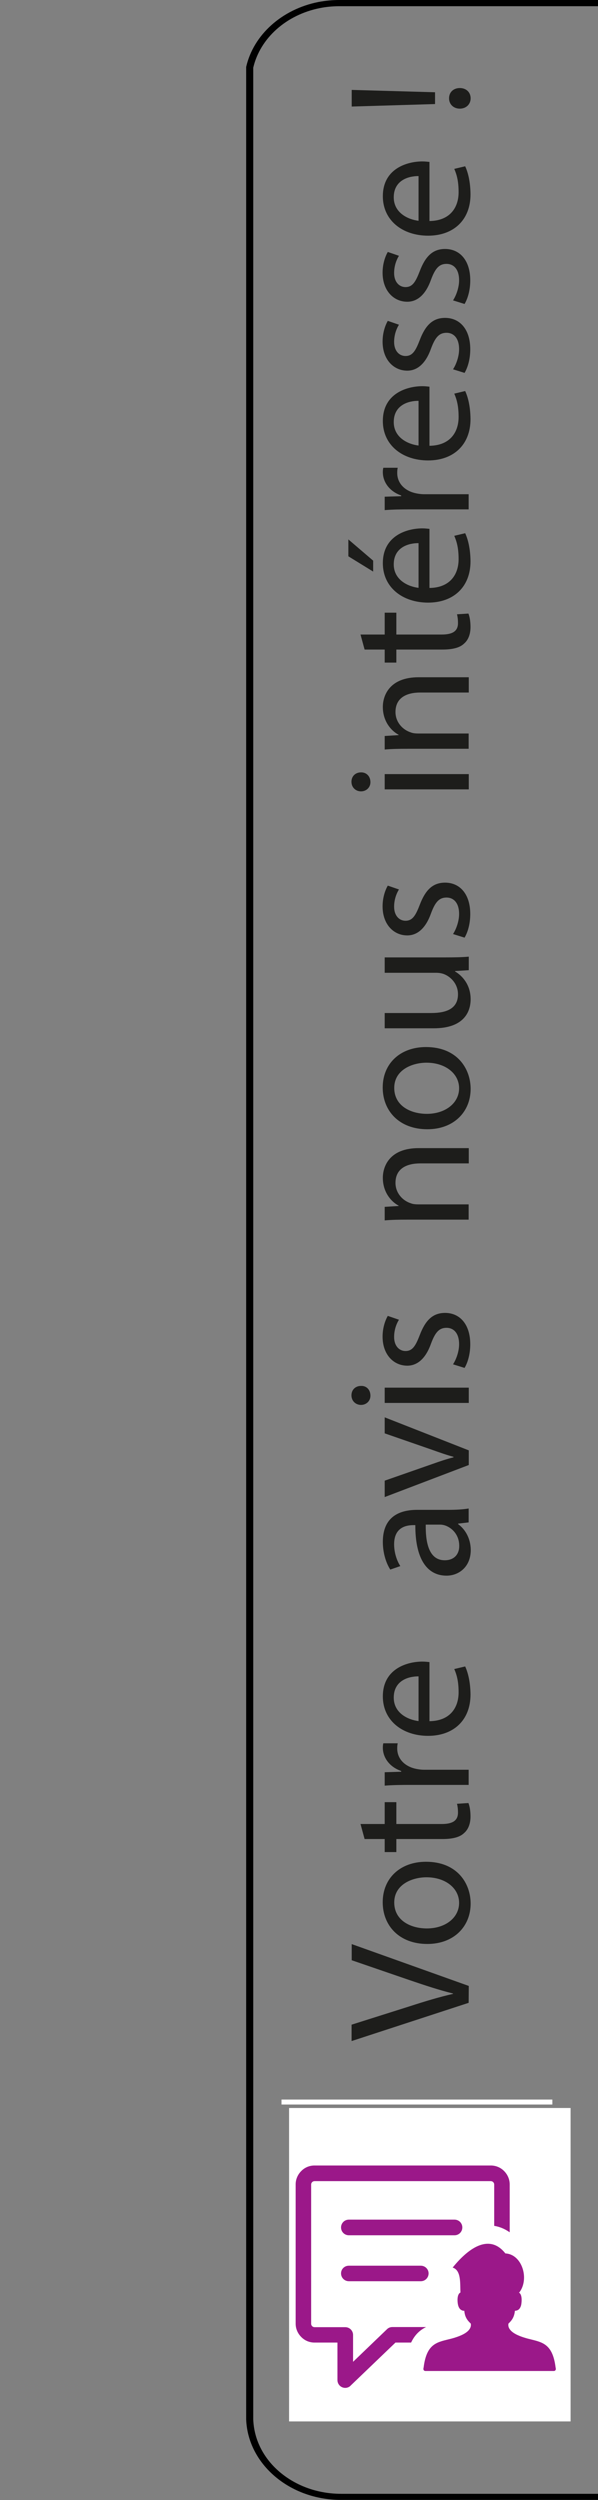 <?xml version="1.0" encoding="utf-8"?>
<!-- Generator: Adobe Illustrator 26.3.1, SVG Export Plug-In . SVG Version: 6.00 Build 0)  -->
<svg version="1.1" id="Calque_1" xmlns="http://www.w3.org/2000/svg" xmlns:xlink="http://www.w3.org/1999/xlink" x="0px" y="0px"
	 viewBox="0 0 482.2 2013.3" style="enable-background:new 0 0 482.2 2013.3;" xml:space="preserve">
<rect x="0" y="0" width="482.2" height="2013.3" fill="#808080" stroke="none"/>
<style type="text/css">
	.st0{fill:#1D1D1B;}
	.st1{fill:#FFFFFF;}
	.st2{fill:none;stroke:#FFFFFF;stroke-width:4;stroke-miterlimit:10;}
	.st3{fill:#9B1889;}
</style>
<g>
	<path d="M488,5v470.8v5h1.4v1527.5H275c-18.5,0-36-6.2-49.4-17.5c-13.3-11.3-20.8-26.3-21.4-42.5V54.5c5.6-23.8,26.6-42.6,53.8-48
		c5-1,10.3-1.5,15.5-1.5H488 M344.3,1743.4c-0.2,0-0.3,0-0.6,0c-0.1,0-0.2,0-0.3,0c-0.6,0-1.3,0-1.8,0.1c-0.1,0-0.2,0-0.5,0
		c-0.8,0-1.6,0.1-2.4,0.1c-1.8,0.1-3.7,0.3-5.6,0.5c-1,0.1-1.9,0.2-2.7,0.3c-0.7,0.1-1.5,0.2-2.2,0.3c-0.7,0.1-1.3,0.2-1.8,0.3
		c-0.7,0.1-1.3,0.2-1.9,0.3l0,0l0,0c-0.7,0.1-1.4,0.3-1.9,0.4c-0.7,0.1-1.4,0.3-1.9,0.4c-0.5,0.1-0.9,0.2-1.4,0.3
		c-0.8,0.2-1.7,0.4-2.7,0.7l-0.2,0.1c-0.1,0-0.3,0.1-0.5,0.1l0,0c-0.1,0-0.2,0-0.3,0.1h-0.1l-0.2,0.1c-0.2,0.1-0.5,0.1-0.7,0.2
		l-0.2,0.1c-0.6,0.2-1.1,0.3-1.7,0.5c-0.5,0.1-0.9,0.3-1.4,0.4h-0.1l-0.3,0.1l-0.3,0.1c-0.3,0.1-0.6,0.2-0.9,0.3h-0.1h-0.1
		c-0.5,0.2-0.9,0.3-1.4,0.5l-0.3,0.1h-0.1h-0.1l-0.6,0.2l-0.6,0.2c-0.6,0.2-1.1,0.4-1.6,0.6c-0.5,0.2-1,0.4-1.5,0.6
		c-0.2,0.1-0.3,0.1-0.6,0.2c-0.2,0.1-0.5,0.2-0.6,0.3l-0.3,0.1c-0.9,0.4-1.9,0.8-3.1,1.3c-0.7,0.3-1.4,0.6-2.1,0.9h-0.1l0,0
		c-0.1,0-0.2,0.1-0.3,0.2c-0.7,0.3-1.3,0.6-1.9,0.9c-0.6,0.3-1.3,0.6-1.8,0.9l0,0l-0.2,0.1l-0.1,0.1l-0.2,0.1
		c-0.7,0.4-1.4,0.7-2.1,1.1l-0.7,0.4c-0.2,0.1-0.5,0.3-0.8,0.4c-0.6,0.3-1.3,0.7-1.8,1c-1.3,0.7-2.5,1.5-3.7,2.3
		c-0.6,0.3-1,0.7-1.6,1l-0.1,0.1c-0.3,0.2-0.7,0.4-1,0.7c-0.3,0.3-0.8,0.5-1.3,0.9c-0.1,0.1-0.2,0.2-0.5,0.3l-0.1,0.1
		c-0.6,0.4-1.1,0.8-1.8,1.3c-0.6,0.4-1.1,0.9-1.7,1.3c-0.1,0.1-0.2,0.2-0.3,0.3l0,0l0,0l0,0c-1.1,0.9-2.3,1.9-3.4,2.9
		c-0.7,0.6-1.3,1.1-1.8,1.6c-0.7,0.6-1.3,1.2-1.8,1.7c-0.6,0.5-1.1,1.1-1.7,1.7l-0.5,0.4c-0.5,0.4-0.8,0.9-1.3,1.3
		c-0.6,0.6-1,1.2-1.6,1.7c-1,1.1-1.9,2.3-3,3.5v0.1v0.1l0,0c-0.5,0.6-0.9,1.2-1.5,1.8c-1,1.3-1.9,2.6-2.7,3.8
		c-0.5,0.6-0.9,1.3-1.3,1.9c-0.3,0.6-0.8,1.2-1.3,1.9l0,0l-0.1,0.2c-0.3,0.6-0.8,1.3-1.1,1.9c-0.3,0.7-0.8,1.3-1.1,2.1
		c-0.3,0.6-0.6,1.1-0.9,1.7c-0.1,0.2-0.2,0.4-0.3,0.6c-0.3,0.6-0.6,1.2-0.9,1.8c-0.3,0.7-0.7,1.4-1,2.1c-0.3,0.9-0.7,1.6-1,2.3
		l-0.1,0.3l-0.1,0.3c-0.2,0.5-0.5,1-0.6,1.5c-0.2,0.6-0.5,1.2-0.7,1.7c-0.1,0.2-0.2,0.5-0.2,0.7c-0.2,0.7-0.5,1.3-0.7,2
		c-0.2,0.6-0.3,1.2-0.6,1.8c-0.1,0.2-0.1,0.4-0.2,0.7c-0.2,0.7-0.3,1.4-0.6,2c-0.2,0.7-0.3,1.3-0.5,1.9c-0.1,0.2-0.1,0.4-0.1,0.7
		c-0.1,0.6-0.2,1.1-0.3,1.7l-0.1,0.3c-0.1,0.8-0.3,1.6-0.5,2.3v0.3c-0.1,0.6-0.2,1.2-0.3,1.8l0,0l0,0v0.3v0.2
		c-0.1,0.7-0.2,1.4-0.2,2.1c-0.1,0.7-0.1,1.4-0.2,2.1c0,0.1,0,0.2,0,0.3c0,0.1,0,0.2,0,0.3c0,0.6-0.1,1.3-0.1,1.9v0.1v0.1
		c0,0.8-0.1,1.5-0.1,2.3s0,1.6,0,2.4c0,0.4,0,0.7,0,1.1c0,0.7,0,1.4,0,2.1v0.1v0.1c0,0.1,0,0.2,0,0.3v0.1v0.1c0,0.7,0.1,1.4,0.1,2
		l0,0l0,0c0,0.2,0,0.3,0,0.5s0,0.4,0,0.6v0.6v0.6c0.1,0.7,0.1,1.5,0.2,2.2c0,0.1,0,0.2,0,0.3l0,0v0.1v0.1c0.1,0.7,0.2,1.4,0.3,2.2
		l0,0l0,0c0.1,0.7,0.2,1.4,0.3,2.2l0.1,0.5l0.1,0.6v0.1v0.1l0.1,0.4c0,0.2,0.1,0.4,0.1,0.6c0.1,0.6,0.2,1.2,0.5,1.8v0.1v0.1v0.1
		c0,0.1,0,0.2,0.1,0.3c0.1,0.6,0.3,1.3,0.5,1.9c0.5,1.5,0.9,3.1,1.4,4.6c0.1,0.4,0.2,0.8,0.3,1.2l0.2,0.5l0.2,0.5
		c0.2,0.7,0.6,1.4,0.8,2.1c0.1,0.4,0.3,0.8,0.5,1.1c0.1,0.4,0.3,0.7,0.5,1.1l0.1,0.4c0.2,0.6,0.5,1.1,0.8,1.7c0.3,0.6,0.6,1.3,1,2.1
		c0.3,0.6,0.7,1.3,1,2l0.1,0.2v0.1v0.1c0.3,0.6,0.7,1.2,0.9,1.7c0.3,0.5,0.6,1,0.8,1.4c0.1,0.1,0.1,0.3,0.2,0.4
		c0,0.1,0.1,0.2,0.1,0.3c0.2,0.5,0.6,0.9,0.8,1.4l0.2,0.4c0.2,0.3,0.3,0.5,0.5,0.8c0.6,0.8,1,1.6,1.7,2.6c0.2,0.4,0.6,0.9,0.9,1.4
		c0.2,0.3,0.3,0.5,0.6,0.8c0.1,0.1,0.2,0.3,0.3,0.4l0,0l0,0l0.1,0.2c0.2,0.4,0.6,0.8,0.8,1.1l0.2,0.3c0.2,0.3,0.6,0.7,0.8,1
		c0.3,0.4,0.6,0.8,0.9,1.1c0.3,0.4,0.7,0.8,1,1.2l0,0l0,0l0.3,0.3c0.2,0.3,0.5,0.6,0.8,0.9c0.5,0.5,0.9,1,1.4,1.5l0,0l0,0
		c0.2,0.2,0.5,0.4,0.6,0.7v0.1v0.1l1.1,1.2l0.1,0.1c0.3,0.3,0.7,0.7,1,1c0.5,0.5,0.9,0.9,1.4,1.3c0.5,0.5,0.9,0.9,1.4,1.3
		c0.3,0.3,0.6,0.5,0.9,0.8c0.9,0.8,1.7,1.5,2.4,2.1c0.8,0.7,1.7,1.4,2.6,2.1c0.6,0.4,1.1,0.9,1.8,1.4c1.5,1.1,2.7,2,4.1,2.9
		c0.7,0.5,1.4,0.9,2.1,1.4l0.1,0.1l0,0l0.1,0.1c0.5,0.3,0.9,0.6,1.4,0.8c0.1,0.1,0.2,0.1,0.2,0.2l0.1,0.1h0.1h0.1l0.2,0.1
		c0.1,0.1,0.2,0.1,0.2,0.2c0.5,0.3,1,0.6,1.6,1l0.2,0.1c0.2,0.2,0.6,0.3,0.8,0.5c0.3,0.2,0.7,0.4,1,0.6c0.7,0.4,1.5,0.8,2.2,1.2
		c0.7,0.3,1.3,0.7,1.9,1h0.1l0,0h0.1l0.2,0.1c0.7,0.4,1.5,0.7,2.2,1s1.4,0.6,2.1,1c0.8,0.3,1.6,0.7,2.5,1.1c0.7,0.3,1.5,0.6,2.2,0.9
		c0.1,0,0.2,0.1,0.3,0.1l0.2,0.1c0.7,0.2,1.3,0.5,1.9,0.7c0.8,0.3,1.6,0.6,2.4,0.8l0,0l0,0c0.9,0.3,1.8,0.6,2.6,0.8
		c1.3,0.4,2.6,0.8,4.1,1.2c1.3,0.3,2.4,0.6,3.5,0.9c0.8,0.2,1.5,0.4,2.3,0.5c0.9,0.2,1.7,0.4,2.5,0.5c0.5,0.1,0.9,0.2,1.4,0.3
		c0.2,0.1,0.5,0.1,0.8,0.1c0.5,0.1,0.9,0.2,1.4,0.2c0.7,0.1,1.4,0.2,2.1,0.3c0.6,0.1,1.1,0.2,1.7,0.3h0.2c0.3,0.1,0.8,0.1,1.1,0.1
		c0.1,0,0.3,0,0.5,0.1h0.1h0.1h0.1l0.8,0.1h0.1h0.1l0,0c0.1,0,0.1,0,0.2,0c0.8,0.1,1.6,0.2,2.4,0.2h0.3c0.1,0,0.3,0,0.5,0
		c0.7,0.1,1.4,0.1,2.2,0.2c0.7,0.1,1.5,0.1,2.2,0.1c0.3,0,0.8,0,1.1,0.1c0.1,0,0.1,0,0.2,0c0.7,0,1.3,0,1.8,0.1c0.9,0,1.8,0,2.7,0
		l0,0c0.5,0,0.9,0,1.4,0c0.7,0,1.3,0,1.9,0c0.3,0,0.7,0,0.9,0h0.1c0.8,0,1.5-0.1,2.3-0.1c0.9-0.1,1.8-0.1,2.7-0.2s1.8-0.1,2.7-0.2
		c0.8-0.1,1.7-0.2,2.5-0.3c0.7-0.1,1.5-0.2,2.2-0.3h0.1c0.3,0,0.6-0.1,0.9-0.1h0.1h0.1h0.2c0.6-0.1,1-0.2,1.6-0.3
		c0.1,0,0.3,0,0.5-0.1c0.7-0.1,1.3-0.2,1.8-0.3c0.1,0,0.1,0,0.2,0c0.2,0,0.3-0.1,0.6-0.1c0.8-0.2,1.6-0.3,2.4-0.5
		c0.9-0.2,1.7-0.4,2.5-0.6s1.7-0.4,2.5-0.6c0.7-0.2,1.5-0.4,2.2-0.6h0.1h0.1h0.1c0.1,0,0.2-0.1,0.3-0.1c0.7-0.2,1.5-0.4,2.2-0.6
		c0.8-0.2,1.6-0.5,2.5-0.8c0.8-0.2,1.5-0.5,2.2-0.8c0.1-0.1,0.3-0.1,0.5-0.2c0.6-0.2,1.3-0.4,1.7-0.6l0,0l0,0l0.5-0.2l0.5-0.2
		c0.6-0.2,1-0.4,1.6-0.6s1.1-0.5,1.7-0.7c0.5-0.2,1-0.4,1.4-0.6c0.6-0.2,1-0.5,1.6-0.7c0.3-0.2,0.8-0.4,1.1-0.5l0.3-0.2
		c0.7-0.3,1.3-0.6,1.8-0.9c0.9-0.5,1.8-0.9,2.6-1.3c0.1-0.1,0.2-0.1,0.3-0.2c0.8-0.4,1.5-0.8,2.1-1.1c0.5-0.3,0.9-0.5,1.4-0.8
		l0.5-0.3l0.1-0.1l0,0l0.1-0.1l0.2-0.1l0.2-0.2c0.2-0.1,0.3-0.2,0.6-0.3c0.2-0.1,0.3-0.2,0.5-0.3l0.1-0.1l0.2-0.2l0.2-0.1l0,0l0,0
		c0.6-0.3,1-0.6,1.4-0.9c0.2-0.1,0.5-0.3,0.6-0.4c0.7-0.4,1.3-0.8,1.9-1.3c0.1-0.1,0.3-0.2,0.5-0.3c0.1-0.1,0.3-0.2,0.5-0.3l0.3-0.2
		l0.1-0.1l0,0c0.1-0.1,0.2-0.2,0.3-0.2l0.1-0.1l0.1-0.1c0.1-0.1,0.1-0.1,0.2-0.2l0.2-0.2l0,0l0,0l0.1-0.1l0.1-0.1
		c0.8-0.5,1.5-1.1,2.2-1.7c0.7-0.5,1.4-1.1,2.1-1.6h0.1l0.1-0.1l0.2-0.2c0.5-0.4,1-0.8,1.6-1.3c0.2-0.2,0.5-0.4,0.8-0.6
		c0.6-0.5,1.1-1,1.7-1.5c0.1-0.1,0.2-0.2,0.3-0.3c0.2-0.2,0.6-0.5,0.8-0.7c0.1-0.1,0.3-0.3,0.5-0.4c0.1-0.2,0.3-0.3,0.5-0.5l0.2-0.2
		c0.3-0.3,0.6-0.6,0.9-0.8c0.5-0.4,0.8-0.8,1.3-1.2l0,0l0.1-0.1c0.5-0.4,0.8-0.9,1.3-1.3l0.3-0.3l0.1-0.1v-0.1
		c0.1-0.1,0.1-0.2,0.2-0.2l0,0l0,0l0.1-0.2l0.3-0.4l0.2-0.2l0.1-0.1l0.2-0.3c0.1-0.1,0.2-0.2,0.3-0.4c0.1-0.1,0.1-0.1,0.2-0.2
		l0.3-0.3l0.2-0.3c0.1-0.1,0.1-0.2,0.2-0.2l0.2-0.2l0.3-0.4c0.2-0.3,0.5-0.5,0.6-0.7l0.2-0.3l0.3-0.4c0.5-0.5,0.8-0.9,1-1.4
		c0.3-0.4,0.6-0.8,0.9-1.1c0.8-1.1,1.6-2.2,2.4-3.3c0.2-0.4,0.6-0.8,0.8-1.2c0.1-0.2,0.2-0.4,0.5-0.6l1.1-1v-0.8
		c0-0.1,0.1-0.1,0.1-0.2c0.2-0.4,0.6-0.9,0.8-1.3l0,0l0,0l0.2-0.4l0.1-0.1l0.1-0.3c0.1-0.3,0.3-0.5,0.5-0.8c0.6-1.1,1-1.9,1.5-2.7
		c0.2-0.3,0.3-0.7,0.6-1c0.1-0.2,0.1-0.3,0.2-0.5c0.2-0.4,0.5-0.8,0.6-1.2c0.2-0.4,0.5-0.9,0.6-1.3c0.2-0.4,0.3-0.9,0.6-1.3
		c0.3-0.7,0.6-1.4,0.9-2.1c0.5-1.1,0.9-2.2,1.4-3.6c0.2-0.7,0.5-1.3,0.7-2c0-0.2,0.1-0.3,0.1-0.5v-0.1v-0.1l0.1-0.5
		c0.1-0.4,0.2-0.8,0.3-1.2c0.2-0.8,0.5-1.5,0.6-2.3c0.1-0.5,0.2-1.1,0.5-1.6c0.1-0.5,0.2-1,0.3-1.5c0.2-0.9,0.3-1.8,0.6-2.9
		c0-0.2,0.1-0.4,0.1-0.6s0-0.3,0.1-0.5v-0.1v-0.1c0.1-0.7,0.2-1.3,0.3-2c0.1-0.7,0.2-1.3,0.2-2v-0.1l0,0c0-0.2,0-0.4,0.1-0.6
		c0.1-0.8,0.1-1.4,0.2-2c0-0.6,0.1-1.1,0.1-1.6s0.1-1,0.1-1.4c0-0.6,0.1-1.3,0.1-1.9c0-0.7,0-1.4,0-2.2c0-0.7,0-1.3,0-2
		c0-0.3,0-0.6,0-1c0-0.6,0-1.2-0.1-1.8v-0.1l0,0l-0.1-1.1c0-0.4,0-0.8-0.1-1.2v-0.2v-0.1c0-0.5-0.1-1.1-0.1-1.6l0,0l0,0
		c0-0.1,0-0.2,0-0.3c0-0.1,0-0.3,0-0.4c-0.1-0.6-0.1-1.1-0.2-1.7v-0.1c0-0.3-0.1-0.7-0.1-1c-0.1-0.5-0.1-1-0.2-1.4
		c-0.1-0.7-0.2-1.5-0.5-2.4c-0.1-0.4-0.1-0.7-0.2-1.1v-0.2v-0.1c-0.1-0.5-0.2-1-0.3-1.6c-0.1-0.7-0.3-1.3-0.5-2
		c-0.2-0.7-0.3-1.4-0.6-2.2c-0.2-0.9-0.6-1.8-0.8-2.6c-0.1-0.5-0.3-1-0.6-1.5c-0.1-0.2-0.1-0.4-0.2-0.6c-0.2-0.6-0.5-1.3-0.7-1.9
		c-0.1-0.3-0.2-0.5-0.3-0.7l-0.1-0.2l0,0l0,0l-0.2-0.4c-0.1-0.3-0.2-0.5-0.3-0.8l-0.1-0.2l0,0c-0.1-0.2-0.2-0.5-0.3-0.7l0,0
		l-0.3-0.9c-0.3-0.7-0.6-1.3-0.9-2c-0.1-0.3-0.2-0.5-0.3-0.7c-0.3-0.7-0.7-1.4-1-2c-0.1-0.1-0.1-0.3-0.3-0.5
		c-0.3-0.6-0.6-1.2-0.9-1.7c-0.1-0.2-0.2-0.4-0.3-0.5c-0.3-0.7-0.8-1.4-1.3-2.1c-0.5-0.9-1-1.7-1.5-2.5c-0.7-1-1.4-2-1.9-3
		c-0.1-0.1-0.1-0.2-0.2-0.3v-0.6l-1.3-1.1c0,0,0-0.1-0.1-0.1l-0.2-0.2l-0.2-0.2c-0.1-0.2-0.2-0.3-0.3-0.5c-0.2-0.4-0.6-0.8-0.8-1.1
		c-0.1-0.1-0.1-0.2-0.2-0.3l0,0c-0.1-0.1-0.1-0.2-0.2-0.3c-0.5-0.6-1-1.2-1.5-1.9c-0.5-0.6-0.9-1.1-1.5-1.7
		c-0.1-0.2-0.2-0.3-0.3-0.5c-0.2-0.2-0.3-0.4-0.5-0.6c-0.5-0.5-0.9-1.1-1.5-1.6l-0.1-0.1l-0.1-0.1v-0.1l-0.1-0.1
		c-0.1-0.2-0.3-0.3-0.5-0.5l-0.2-0.2l0,0l0,0c-1-1-2.1-2.1-3.1-3.1c-0.8-0.7-1.5-1.3-2.2-2c-0.8-0.7-1.4-1.3-2.1-1.8
		c-0.1-0.1-0.2-0.2-0.3-0.3c-1.3-1.1-2.7-2.2-4.1-3.3c-0.2-0.2-0.5-0.3-0.6-0.5c-0.5-0.4-1-0.7-1.5-1.1c-0.3-0.3-0.7-0.5-1-0.7
		c-0.6-0.4-1.3-0.9-1.9-1.3l-0.1-0.1c-0.7-0.5-1.4-0.9-2.4-1.5c-0.8-0.5-1.7-1-2.5-1.5c-0.7-0.4-1.4-0.8-1.9-1.1
		c0,0-0.1-0.1-0.2-0.1c-0.5-0.2-0.8-0.5-1.4-0.7c-0.3-0.2-0.7-0.4-1-0.5l0,0c-0.2-0.1-0.3-0.2-0.6-0.3l-0.2-0.1l-0.1-0.1l-0.1-0.1
		l-0.3-0.2l-0.2-0.1c-0.1-0.1-0.3-0.2-0.5-0.2s-0.1-0.1-0.2-0.1c-0.2-0.1-0.3-0.2-0.6-0.3c-0.1-0.1-0.3-0.2-0.5-0.2l0,0l0,0
		c-0.1-0.1-0.2-0.1-0.5-0.2l-0.2-0.1c-0.7-0.4-1.5-0.7-2.2-1h-0.1l-0.3-0.1c-0.7-0.3-1.3-0.6-2.1-0.9l-0.5-0.2l-0.5-0.2
		c-0.7-0.3-1.4-0.5-2.1-0.8s-1.4-0.5-2.1-0.8c-0.3-0.1-0.8-0.3-1.1-0.4l0,0l0,0l-0.5-0.1c-0.2-0.1-0.5-0.2-0.8-0.3
		c-0.8-0.3-1.6-0.6-2.4-0.8l0,0h-0.1h-0.1c-0.6-0.2-1.1-0.4-1.7-0.5l-0.5-0.1l-1.1-0.3c-0.2-0.1-0.6-0.2-0.8-0.2l-0.5-0.1h-0.1h-0.1
		c-0.8-0.2-1.7-0.4-2.5-0.6s-1.5-0.4-2.3-0.6l-0.2-0.1h-0.2l0,0l0,0c-0.8-0.2-1.5-0.3-2.3-0.5l0,0h-0.1h-0.1c-0.1,0-0.2,0-0.3-0.1
		c-0.5-0.1-0.9-0.2-1.4-0.3c-0.2-0.1-0.6-0.1-0.8-0.1l-0.5-0.1c-0.5-0.1-0.9-0.2-1.3-0.2c-0.1,0-0.2,0-0.2,0c-0.1,0-0.3-0.1-0.5-0.1
		h-0.1l0,0c-0.1,0-0.1,0-0.2,0c-0.3-0.1-0.8-0.1-1.1-0.2c-0.5-0.1-0.9-0.1-1.3-0.2c-0.8-0.1-1.6-0.2-2.4-0.3c-0.1,0-0.2,0-0.5,0
		c0,0,0,0-0.1,0l0,0h-0.1c-0.5,0-0.8-0.1-1.3-0.1l-0.8-0.1c-0.2,0-0.3,0-0.5,0h-0.1c-0.2,0-0.6-0.1-0.9-0.1c-0.3,0-0.7-0.1-1-0.1
		c-0.2,0-0.5,0-0.7,0c-0.7-0.1-1.5-0.1-2.2-0.1c-0.8,0-1.5-0.1-2.3-0.1c-0.3,0-0.7,0-1,0c-0.8,0-1.6,0-2.4,0
		C345.9,1743.4,345.1,1743.4,344.3,1743.4 M493.8,0H273.6c-5.7,0-11.4,0.6-16.8,1.6c-29.4,5.8-52.4,26.4-58.3,52.3v1894.4
		c1.3,36,35,64.9,76.4,64.9h220.2V475.8h-1.4V0L493.8,0z M346.8,1926.4c-0.9,0-1.7,0-2.6,0c-0.6,0-1.1,0-1.7-0.1c-0.1,0-0.1,0-0.2,0
		c-0.3,0-0.7,0-1-0.1c-0.7,0-1.4-0.1-2.1-0.1c-0.7,0-1.5-0.1-2.2-0.2c-0.1,0-0.2,0-0.3,0c-0.1,0-0.2,0-0.3,0
		c-0.8-0.1-1.5-0.2-2.3-0.2c-0.1,0-0.2,0-0.5,0c-0.2,0-0.5-0.1-0.7-0.1h-0.2c-0.2,0-0.3,0-0.6-0.1c-0.3,0-0.7-0.1-1-0.1
		c-0.7-0.1-1.3-0.2-1.9-0.3c-0.7-0.1-1.3-0.2-1.9-0.3c-0.5-0.1-0.8-0.1-1.3-0.2c-0.2,0-0.5-0.1-0.7-0.1c-0.5-0.1-0.9-0.2-1.3-0.3
		c-0.8-0.2-1.6-0.3-2.4-0.5c-0.7-0.1-1.4-0.3-2.1-0.5c-1.1-0.3-2.3-0.6-3.3-0.9c-1.3-0.4-2.6-0.7-3.9-1.1c-0.8-0.3-1.6-0.5-2.5-0.8
		c-0.8-0.3-1.5-0.5-2.3-0.8c-0.7-0.2-1.3-0.5-1.9-0.7c-0.1,0-0.2-0.1-0.3-0.1c0,0-0.1,0-0.1-0.1c-0.7-0.3-1.5-0.6-2.2-0.9
		c-0.8-0.3-1.6-0.7-2.4-1c-0.7-0.3-1.3-0.6-1.9-0.9s-1.4-0.7-2.1-1c-0.1,0-0.2-0.1-0.3-0.2c-0.6-0.3-1.3-0.6-1.8-0.9
		c-0.7-0.4-1.4-0.8-2.1-1.1c-0.3-0.2-0.7-0.4-1-0.6c-0.3-0.2-0.7-0.4-1-0.6c-0.5-0.3-1-0.6-1.5-0.9c-0.2-0.1-0.3-0.2-0.6-0.3
		c-0.1-0.1-0.3-0.2-0.5-0.3c-0.5-0.3-0.9-0.5-1.3-0.8c0,0-0.1-0.1-0.2-0.1c-0.7-0.4-1.3-0.8-1.9-1.3c-1.4-0.9-2.6-1.8-3.9-2.8
		c-0.6-0.4-1.1-0.9-1.7-1.3c-0.8-0.6-1.6-1.3-2.4-2c-0.8-0.7-1.6-1.4-2.3-2c-0.3-0.3-0.6-0.5-0.8-0.8c-0.5-0.4-0.9-0.8-1.3-1.2
		c-0.5-0.4-0.9-0.8-1.3-1.2c-0.3-0.4-0.7-0.7-1.1-1.1c-0.3-0.4-0.8-0.8-1.1-1.2c-0.2-0.3-0.5-0.5-0.7-0.8c-0.5-0.5-0.8-0.9-1.3-1.4
		c-0.3-0.4-0.7-0.8-1-1.2c-0.3-0.4-0.7-0.8-1-1.2c-0.3-0.4-0.6-0.7-0.9-1.1c-0.3-0.4-0.7-0.8-1-1.3c-0.3-0.4-0.6-0.8-0.9-1.2
		c-0.3-0.4-0.6-0.8-0.9-1.2c-0.3-0.4-0.6-0.8-0.9-1.2c-0.6-0.8-1.1-1.7-1.7-2.5c-0.2-0.4-0.6-0.8-0.8-1.2c-0.2-0.4-0.5-0.8-0.7-1.2
		c-0.1-0.2-0.3-0.5-0.5-0.7c-0.2-0.4-0.6-0.9-0.8-1.3c-0.3-0.6-0.7-1.1-0.9-1.7c0-0.1-0.1-0.2-0.1-0.3c-0.3-0.6-0.7-1.3-1-1.9
		c-0.3-0.7-0.7-1.3-0.9-2c-0.3-0.7-0.6-1.3-0.9-2c-0.1-0.3-0.3-0.7-0.5-1c-0.1-0.3-0.3-0.7-0.5-1c-0.2-0.7-0.6-1.4-0.8-2
		c-0.1-0.3-0.2-0.7-0.3-1c-0.1-0.3-0.2-0.7-0.3-1c-0.5-1.5-0.9-2.9-1.4-4.4c-0.2-0.6-0.3-1.3-0.5-1.9c0-0.2-0.1-0.3-0.1-0.5
		c-0.1-0.6-0.2-1.2-0.3-1.7c-0.1-0.4-0.1-0.7-0.2-1.1c-0.1-0.4-0.1-0.7-0.2-1.1c-0.1-0.7-0.2-1.4-0.3-2.1c-0.1-0.7-0.2-1.4-0.3-2.1
		c0-0.1,0-0.3,0-0.4c-0.1-0.7-0.1-1.4-0.2-2.1c0-0.4-0.1-0.8-0.1-1.1c0-0.4,0-0.8-0.1-1.1c0-0.7-0.1-1.3-0.1-2c0-0.2,0-0.4,0-0.6
		c0-0.7,0-1.3,0-2c0-0.3,0-0.7,0-1c0-0.8,0-1.5,0-2.3s0.1-1.5,0.1-2.3v-0.1c0-0.6,0.1-1.2,0.1-1.8c0-0.1,0-0.2,0-0.3
		c0-0.1,0-0.1,0-0.2c0-0.7,0.1-1.4,0.2-2.2c0.1-0.7,0.1-1.3,0.2-2c0-0.2,0-0.3,0.1-0.5c0.1-0.7,0.2-1.3,0.3-2
		c0.1-0.7,0.2-1.5,0.5-2.2c0.1-0.6,0.2-1.3,0.5-1.9c0-0.2,0.1-0.4,0.1-0.5c0.1-0.6,0.3-1.3,0.5-1.9c0.2-0.7,0.3-1.3,0.6-2
		c0-0.2,0.1-0.3,0.1-0.5c0.2-0.6,0.3-1.2,0.6-1.8c0.2-0.6,0.5-1.3,0.7-1.9c0.1-0.2,0.1-0.4,0.2-0.6c0.2-0.6,0.5-1.1,0.7-1.7
		c0.2-0.5,0.3-0.9,0.6-1.4c0.1-0.2,0.1-0.4,0.2-0.6c0.3-0.7,0.6-1.4,0.9-2.1c0.3-0.7,0.6-1.3,0.9-2c0.3-0.6,0.6-1.2,0.9-1.8
		c0.1-0.2,0.2-0.3,0.2-0.5c0.3-0.5,0.6-1.1,0.9-1.6c0.3-0.7,0.7-1.3,1.1-1.9c0.3-0.6,0.7-1.2,1-1.8c0,0,0-0.1,0.1-0.1
		c0.3-0.6,0.8-1.3,1.1-1.9c0.5-0.6,0.8-1.2,1.3-1.8c0.8-1.2,1.7-2.4,2.6-3.6c0.5-0.6,0.9-1.2,1.4-1.8c0,0,0-0.1,0.1-0.1
		c0.9-1.1,1.8-2.2,2.9-3.3c0.5-0.6,1-1.1,1.5-1.7c0.5-0.6,1-1.1,1.6-1.6s1-1.1,1.6-1.6c0.6-0.5,1.1-1,1.7-1.6c0.6-0.5,1.1-1,1.7-1.5
		c1-0.9,2.2-1.8,3.3-2.7c0.1-0.1,0.2-0.2,0.3-0.3c0.6-0.4,1.1-0.9,1.7-1.3c0.6-0.4,1-0.8,1.6-1.2c0.2-0.1,0.3-0.3,0.6-0.4
		c0.3-0.3,0.8-0.6,1.1-0.8c0.3-0.2,0.6-0.4,0.9-0.6c0.6-0.4,1.1-0.8,1.7-1.1c1.1-0.7,2.3-1.4,3.4-2.1c0.6-0.3,1.1-0.7,1.7-1
		c0.2-0.1,0.5-0.3,0.7-0.4l0.7-0.4c0.7-0.4,1.4-0.7,2.1-1.1c0,0,0,0,0.1-0.1c0.1,0,0.1-0.1,0.2-0.1c0.7-0.3,1.3-0.7,1.9-1
		s1.4-0.7,2.1-1c0.1-0.1,0.1-0.1,0.2-0.1c0.7-0.3,1.3-0.6,1.9-0.9c0.9-0.4,1.9-0.8,2.9-1.2c0.1-0.1,0.3-0.1,0.6-0.2
		c0.1,0,0.2-0.1,0.3-0.1c0.2-0.1,0.5-0.2,0.7-0.3c0.5-0.2,0.9-0.4,1.5-0.6c0.5-0.2,1-0.4,1.5-0.5c0.5-0.2,0.8-0.3,1.3-0.4
		c0.1,0,0.1-0.1,0.2-0.1c0.5-0.2,1-0.3,1.5-0.5c0.5-0.1,0.9-0.3,1.3-0.4c0,0,0,0,0.1,0h0.1c0.5-0.2,0.9-0.3,1.5-0.4
		c0.6-0.2,1-0.3,1.6-0.5c0.3-0.1,0.7-0.2,1-0.3c0.1,0,0.1,0,0.2-0.1c0.2-0.1,0.6-0.1,0.8-0.2c0.9-0.2,1.7-0.4,2.6-0.6
		c0.5-0.1,0.8-0.2,1.3-0.3c0.7-0.1,1.3-0.3,1.9-0.4c0.6-0.1,1.3-0.3,1.9-0.4c0.6-0.1,1.3-0.2,1.8-0.3c0.6-0.1,1.1-0.2,1.7-0.3
		c0.7-0.1,1.4-0.2,2.1-0.3c0.8-0.1,1.7-0.2,2.5-0.3c1.7-0.2,3.5-0.4,5.4-0.5c0.8-0.1,1.6-0.1,2.4-0.1c0.1,0,0.1,0,0.2,0
		c0.6,0,1.3-0.1,1.9-0.1c0.1,0,0.2,0,0.3,0c0.1,0,0.2,0,0.5,0c0.8,0,1.6,0,2.4,0l0,0l0,0l0,0c0.8,0,1.5,0,2.3,0c0.3,0,0.7,0,1,0
		c0.7,0,1.5,0,2.2,0.1c0.7,0,1.5,0.1,2.2,0.1c0.2,0,0.5,0,0.6,0c0.3,0,0.7,0.1,1,0.1s0.7,0.1,1,0.1h0.1c0.3,0,0.7,0.1,1,0.1
		c0.3,0,0.7,0.1,1,0.1c0.1,0,0.2,0,0.5,0.1h0.1c0.8,0.1,1.6,0.2,2.4,0.3c0.3,0.1,0.8,0.1,1.1,0.2c0.5,0.1,0.8,0.1,1.3,0.2
		c0.1,0,0.2,0,0.2,0c0.2,0,0.6,0.1,0.8,0.1c0.6,0.1,1,0.2,1.6,0.3c0.2,0,0.5,0.1,0.7,0.1c0.5,0.1,0.8,0.2,1.3,0.2
		c0.1,0,0.3,0.1,0.5,0.1c0.7,0.2,1.5,0.3,2.2,0.5c0.1,0,0.3,0.1,0.6,0.1c0.7,0.2,1.5,0.3,2.2,0.5c0.8,0.2,1.6,0.4,2.4,0.6
		c0.5,0.1,0.8,0.2,1.3,0.3c0.3,0.1,0.8,0.2,1.1,0.3c0.7,0.2,1.4,0.4,2.1,0.6c0.1,0,0.1,0.1,0.2,0.1c0.8,0.3,1.6,0.5,2.3,0.8
		c0.3,0.1,0.8,0.3,1.1,0.4c0.3,0.1,0.8,0.3,1.1,0.4c0.7,0.2,1.3,0.5,1.9,0.7s1.3,0.5,1.9,0.8c0.3,0.1,0.6,0.2,0.9,0.4
		c0.7,0.3,1.3,0.6,1.9,0.8c0,0,0.1,0,0.1,0.1c0.7,0.3,1.5,0.7,2.2,1c0.2,0.1,0.5,0.2,0.6,0.3c0.3,0.2,0.7,0.4,1,0.5
		c0.1,0.1,0.2,0.1,0.3,0.2c0,0,0.1,0,0.1,0.1c0.3,0.1,0.6,0.3,0.8,0.4c0.2,0.2,0.6,0.3,0.8,0.4c0,0,0.1,0.1,0.2,0.1
		c0.2,0.1,0.6,0.3,0.8,0.4c0.5,0.2,0.8,0.5,1.3,0.7c0.1,0,0.2,0.1,0.2,0.1c0.6,0.3,1.1,0.6,1.7,1c0.8,0.5,1.6,1,2.4,1.5
		s1.5,1,2.3,1.5l0.1,0.1c0.7,0.4,1.3,0.8,1.8,1.3c0.3,0.2,0.6,0.4,0.9,0.6c0.6,0.4,1,0.8,1.6,1.1c0.1,0.1,0.3,0.2,0.5,0.3
		c1.4,1.1,2.7,2.1,4.1,3.2l0.1,0.1c0.7,0.6,1.4,1.2,2.1,1.8c0.7,0.6,1.4,1.2,2.1,1.9c1,0.9,2.1,1.9,3,2.9c0.2,0.2,0.5,0.5,0.7,0.7
		c0.1,0.1,0.2,0.2,0.3,0.3c0.5,0.5,1,1.1,1.5,1.6c0.1,0.1,0.2,0.3,0.3,0.4c0.1,0.2,0.2,0.3,0.5,0.5c0.5,0.5,0.9,1.1,1.4,1.6
		c0.6,0.6,1,1.3,1.6,1.9c0.1,0.1,0.1,0.1,0.1,0.2c0.1,0.1,0.1,0.2,0.2,0.3c0.3,0.3,0.6,0.7,0.8,1.1c0.1,0.1,0.1,0.2,0.2,0.3
		c0.1,0.2,0.2,0.4,0.5,0.6c0.1,0.2,0.2,0.3,0.3,0.5l0,0c0.3,0.5,0.7,0.9,1,1.4c0.7,0.9,1.3,1.9,1.9,2.8c0.5,0.8,1,1.6,1.5,2.3
		c0.5,0.7,0.8,1.4,1.3,2.1c0.1,0.2,0.2,0.3,0.2,0.5c0.3,0.6,0.6,1.2,0.9,1.7c0.1,0.1,0.1,0.2,0.2,0.4c0.3,0.6,0.7,1.3,0.9,1.9
		c0.1,0.2,0.2,0.4,0.2,0.5c0.3,0.6,0.7,1.3,0.9,2c0,0,0,0,0,0.1c0.2,0.5,0.5,1,0.7,1.5c0,0.1,0,0.1,0.1,0.2c0.1,0.4,0.3,0.8,0.5,1.2
		c0.1,0.3,0.2,0.6,0.3,0.9c0.2,0.6,0.5,1.3,0.7,1.9c0.1,0.2,0.1,0.3,0.2,0.5c0.2,0.5,0.3,1,0.5,1.5c0.2,0.8,0.6,1.7,0.8,2.5
		c0.2,0.7,0.3,1.3,0.6,2c0.1,0.6,0.3,1.3,0.5,1.9c0.1,0.5,0.2,1,0.3,1.5c0,0.1,0,0.2,0,0.2c0.1,0.3,0.1,0.6,0.2,0.9
		c0.1,0.8,0.3,1.5,0.5,2.3c0.1,0.5,0.1,0.9,0.2,1.4c0,0.3,0.1,0.7,0.1,1c0.1,0.5,0.1,1.1,0.2,1.6c0,0.3,0,0.5,0.1,0.8
		c0.1,0.5,0.1,1,0.1,1.5c0,0.1,0,0.2,0,0.3c0,0.4,0,0.7,0.1,1.1c0,0.3,0,0.7,0.1,1.1c0,0.6,0.1,1.2,0.1,1.8c0,0.3,0,0.6,0,0.9
		c0,0.6,0,1.3,0,1.9l0,0l0,0c0,0.7,0,1.4,0,2.1c0,0.6,0,1.2-0.1,1.8c0,0.5,0,0.9-0.1,1.4c0,0.5-0.1,1-0.1,1.5c0,0.7-0.1,1.3-0.2,2
		c0,0.2,0,0.4,0,0.6c-0.1,0.7-0.1,1.3-0.2,1.9c-0.1,0.7-0.2,1.3-0.3,1.9c-0.1,0.3-0.1,0.7-0.2,1.1c-0.1,0.9-0.3,1.9-0.6,2.8
		c-0.1,0.5-0.2,0.9-0.3,1.4c-0.1,0.5-0.2,1.1-0.3,1.6c-0.2,0.7-0.3,1.4-0.6,2.1c-0.1,0.6-0.3,1.1-0.5,1.7c-0.1,0.2-0.1,0.4-0.2,0.7
		c-0.2,0.6-0.5,1.2-0.6,1.8c-0.5,1.2-0.8,2.3-1.3,3.4c-0.2,0.7-0.6,1.3-0.8,2c-0.2,0.4-0.3,0.9-0.6,1.3c-0.1,0.4-0.3,0.8-0.6,1.2
		c-0.2,0.4-0.3,0.8-0.6,1.2c-0.1,0.1-0.1,0.3-0.2,0.4c-0.2,0.3-0.3,0.7-0.6,1c-0.5,0.9-0.9,1.7-1.4,2.6c-0.1,0.2-0.2,0.5-0.5,0.7
		c-0.1,0.1-0.1,0.3-0.2,0.4s-0.1,0.3-0.2,0.4c-0.2,0.4-0.6,0.9-0.8,1.3c-0.2,0.4-0.5,0.8-0.8,1.2l0,0c-0.2,0.4-0.5,0.7-0.7,1.1
		c-0.2,0.4-0.5,0.7-0.7,1.1c-0.7,1.1-1.5,2.1-2.3,3.2c-0.2,0.4-0.6,0.7-0.8,1.1c-0.3,0.4-0.7,0.9-1,1.3c-0.2,0.2-0.5,0.5-0.6,0.7
		c-0.2,0.2-0.3,0.5-0.6,0.7c0,0.1-0.1,0.1-0.1,0.2s-0.1,0.1-0.1,0.2c-0.2,0.2-0.5,0.5-0.6,0.7c0,0,0,0,0,0.1
		c-0.2,0.3-0.5,0.6-0.8,0.9l0,0c-0.2,0.3-0.6,0.6-0.8,0.9c-0.1,0.1-0.1,0.2-0.2,0.3c-0.1,0.1-0.1,0.2-0.2,0.3
		c-0.5,0.5-0.9,1-1.4,1.5c-0.1,0.1-0.1,0.1-0.1,0.2c-0.3,0.4-0.8,0.8-1.1,1.2c-0.2,0.3-0.6,0.5-0.8,0.8c-0.2,0.2-0.5,0.5-0.7,0.7
		c-0.1,0.1-0.2,0.2-0.3,0.3c-0.2,0.3-0.6,0.5-0.8,0.8c-0.1,0.1-0.1,0.1-0.2,0.2c-0.6,0.5-1,1-1.6,1.5c-0.2,0.2-0.5,0.4-0.7,0.6
		c-0.6,0.5-1.1,1-1.7,1.4l0,0l0,0c-0.7,0.5-1.4,1.1-2.1,1.6c-0.7,0.5-1.4,1.1-2.1,1.6c-0.1,0.1-0.2,0.1-0.2,0.2
		c-0.2,0.2-0.5,0.3-0.6,0.4s-0.3,0.2-0.5,0.4l-0.1,0.1c-0.3,0.2-0.7,0.4-1,0.7c-0.7,0.4-1.3,0.9-1.9,1.3c-0.1,0.1-0.3,0.2-0.5,0.3
		c-0.5,0.3-0.9,0.6-1.4,0.9c-0.1,0.1-0.3,0.2-0.5,0.3c-0.2,0.1-0.3,0.2-0.6,0.3c-0.3,0.2-0.6,0.4-0.9,0.6c-0.1,0.1-0.2,0.2-0.5,0.2
		c-0.6,0.3-1.1,0.7-1.8,1c-0.7,0.4-1.4,0.8-2.1,1.1c-0.1,0-0.1,0.1-0.2,0.1c-0.9,0.5-1.7,0.9-2.6,1.3c-0.6,0.3-1.1,0.5-1.6,0.8
		c-0.5,0.2-1,0.5-1.5,0.7c-0.5,0.2-1,0.4-1.5,0.7c-0.5,0.2-0.9,0.4-1.4,0.6c-0.6,0.2-1.1,0.5-1.6,0.7c-0.5,0.2-0.9,0.4-1.5,0.6
		c-0.3,0.1-0.7,0.3-1,0.4c-0.6,0.2-1.1,0.4-1.7,0.6c0,0-0.1,0-0.1,0.1c-0.7,0.3-1.5,0.5-2.3,0.8s-1.6,0.5-2.3,0.7s-1.4,0.4-2.2,0.6
		c-0.1,0-0.3,0.1-0.5,0.1c-0.7,0.2-1.4,0.4-2.2,0.6c-0.8,0.2-1.6,0.4-2.4,0.6s-1.6,0.4-2.4,0.5c-0.8,0.2-1.6,0.3-2.4,0.5
		c-0.1,0-0.2,0.1-0.5,0.1c-0.1,0-0.1,0-0.2,0c-0.6,0.1-1.1,0.2-1.7,0.3h-0.1h-0.1c-0.6,0.1-1.1,0.2-1.7,0.3c-0.1,0-0.2,0-0.3,0
		c-0.3,0.1-0.6,0.1-0.9,0.1c-0.7,0.1-1.4,0.2-2.1,0.3c-0.8,0.1-1.6,0.2-2.4,0.3c-0.8,0.1-1.7,0.2-2.5,0.2c-0.9,0.1-1.7,0.1-2.6,0.2
		c-0.8,0-1.6,0.1-2.3,0.1c-0.2,0-0.6,0-0.8,0c-0.7,0-1.3,0-1.9,0C347.6,1926.4,347.3,1926.4,346.8,1926.4L346.8,1926.4L346.8,1926.4
		z"/>
</g>
<g>
	<path class="st0" d="M377.9,1612.9l-94.4,30.8v-13.2l46.5-14.7c12.7-4.1,24.2-7.6,35.3-10.1v-0.3c-10.9-2.7-22.8-6.6-35.1-10.8
		l-46.6-16v-13l94.4,33.7L377.9,1612.9L377.9,1612.9z"/>
	<path class="st0" d="M343.5,1499.3c-20.7,0-34.9,13.2-34.9,32.6c0,18.8,13.3,33.6,36,33.6c21.4,0,34.9-14.1,34.9-32.5
		C379.5,1516.6,368.6,1499.3,343.5,1499.3z M344.2,1553c-12.9,0-26.3-6.3-26.3-20.9s14.6-20.3,26-20.3c15.3,0,26.3,8.8,26.3,20.6
		C370.2,1544.5,359,1553,344.2,1553z"/>
	<path class="st0" d="M290.7,1468.9h19.5v-17.6h9.4v17.6h36.5c8.4,0,13.2-2.4,13.2-9.2c0-3.2-0.4-5.6-0.8-7.1l9.2-0.6
		c1,2.4,1.7,6.2,1.7,10.9c0,5.7-1.8,10.4-5.2,13.3c-3.6,3.5-9.7,4.8-17.6,4.8h-37v10.5h-9.4V1481H294L290.7,1468.9z"/>
	<path class="st0" d="M331.3,1437.4c-8,0-14.8,0.1-21.1,0.6v-10.8l13.3-0.4v-0.6c-9.1-3.1-14.8-10.5-14.8-18.8
		c0-1.4,0.1-2.4,0.4-3.5h11.6c-0.3,1.3-0.4,2.5-0.4,4.2c0,8.7,6.6,14.8,15.8,16.5c1.7,0.3,3.6,0.6,5.7,0.6h36.1v12.2L331.3,1437.4
		L331.3,1437.4z"/>
	<path class="st0" d="M375.1,1342l-8.8,2.1c2,4.6,3.5,9.9,3.5,18.8c0,12.3-6.9,23-23.5,23.2v-47.6c-1.3-0.1-3.2-0.4-5.7-0.4
		c-12.5,0-31.9,5.9-31.9,28c0,19.7,16.1,31.8,36.5,31.8s34.2-12.5,34.2-33.3C379.3,1353.8,377.1,1346.4,375.1,1342z M337.5,1386
		c-8.5-1-20-6.4-20-18.9c0-13.9,12.2-17.2,20-17.1V1386z"/>
	<path class="st0" d="M369.4,1227.4v-0.4l8.5-1v-11.2c-4.6,0.8-10.4,1.1-16.2,1.1h-25.3c-13.6,0-27.7,5-27.7,25.8
		c0,8.5,2.4,16.7,6,22.3l8.1-2.8c-3.1-4.8-5-11.3-5-17.6c0-13.9,10.1-15.4,15.7-15.4h1.4c-0.1,26.2,8.8,40.7,25.2,40.7
		c9.8,0,19.5-7,19.5-20.7C379.5,1238.4,374.7,1231.2,369.4,1227.4z M358.6,1256.5c-13.2,0-15.5-15.3-15.3-28.7h11.8
		c1.3,0,2.7,0.3,3.9,0.7c5.7,2,11.3,7.6,11.3,16.4C370.4,1251.2,366.6,1256.5,358.6,1256.5z"/>
	<path class="st0" d="M310.2,1192.4l38.1-13.3c6.2-2.2,11.8-4.1,17.4-5.5v-0.4c-5.6-1.5-11.2-3.5-17.4-5.7l-38.1-13.2v-12.9
		L378,1168v11.8l-67.8,25.8V1192.4z"/>
	<path class="st0" d="M291.1,1116.1c-4.3,0-7.7,2.9-7.7,7.6c0,4.5,3.4,7.7,7.7,7.7c4.2,0,7.6-3.1,7.6-7.4
		C298.7,1119,295.3,1115.9,291.1,1116.1z M310.2,1117.5v12.3H378v-12.3H310.2z"/>
	<path class="st0" d="M365.3,1098.7c2.4-3.6,4.9-10.1,4.9-16.2c0-9-4.5-13.2-10.1-13.2c-5.9,0-9.1,3.5-12.5,12.6
		c-4.3,12.2-11.1,17.9-19.2,17.9c-10.9,0-19.9-8.8-19.9-23.4c0-6.9,2-12.9,4.2-16.7l9,3.1c-1.7,2.7-3.9,7.6-3.9,13.9
		c0,7.3,4.2,11.3,9.2,11.3c5.6,0,8.1-4.1,11.5-12.9c4.5-11.8,10.4-17.8,20.4-17.8c11.9,0,20.3,9.2,20.3,25.3c0,7.4-1.8,14.3-4.6,19
		L365.3,1098.7z"/>
	<path class="st0" d="M328.5,982.2c-7,0-12.7,0.1-18.3,0.6v-10.9l11.2-0.7v-0.3c-6.4-3.4-12.7-11.2-12.7-22.4
		c0-9.4,5.6-23.9,28.8-23.9H378v12.3h-39.1c-10.9,0-20,4.1-20,15.7c0,8.1,5.7,14.4,12.6,16.5c1.5,0.6,3.6,0.8,5.7,0.8h40.7v12.3
		L328.5,982.2L328.5,982.2z"/>
	<path class="st0" d="M343.5,843.2c-20.7,0-34.9,13.2-34.9,32.6c0,18.8,13.3,33.6,36,33.6c21.4,0,34.9-14.1,34.9-32.5
		C379.5,860.6,368.6,843.2,343.5,843.2z M344.2,897c-12.9,0-26.3-6.3-26.3-20.9c0-14.6,14.6-20.3,26-20.3c15.3,0,26.3,8.8,26.3,20.6
		C370.2,888.4,359,897,344.2,897z"/>
	<path class="st0" d="M359.5,771c7,0,13.2-0.1,18.5-0.6v10.9l-11.1,0.7v0.3c5.5,3.2,12.6,10.4,12.6,22.4c0,10.6-5.9,23.4-29.7,23.4
		h-39.6v-12.3h37.5c12.9,0,21.6-3.9,21.6-15.1c0-8.3-5.7-14-11.2-16.2c-1.8-0.7-4.1-1.1-6.3-1.1h-41.6V771H359.5L359.5,771z"/>
	<path class="st0" d="M365.3,752.2c2.4-3.6,4.9-10.1,4.9-16.2c0-9-4.5-13.2-10.1-13.2c-5.9,0-9.1,3.5-12.5,12.6
		c-4.3,12.2-11.1,17.9-19.2,17.9c-10.9,0-19.9-8.8-19.9-23.4c0-6.9,2-12.9,4.2-16.7l9,3.1c-1.7,2.7-3.9,7.6-3.9,13.9
		c0,7.3,4.2,11.3,9.2,11.3c5.6,0,8.1-4.1,11.5-12.9c4.5-11.8,10.4-17.8,20.4-17.8c11.9,0,20.3,9.2,20.3,25.3c0,7.4-1.8,14.3-4.6,19
		L365.3,752.2z"/>
	<path class="st0" d="M291.1,622c-4.3,0-7.7,2.9-7.7,7.6c0,4.5,3.4,7.7,7.7,7.7c4.2,0,7.6-3.1,7.6-7.4
		C298.7,625,295.3,621.9,291.1,622z M310.2,623.4v12.3H378v-12.3H310.2z"/>
	<path class="st0" d="M328.5,603c-7,0-12.7,0.1-18.3,0.6v-10.9l11.2-0.7v-0.3c-6.4-3.4-12.7-11.2-12.7-22.4
		c0-9.4,5.6-23.9,28.8-23.9H378v12.3h-39.1c-10.9,0-20,4.1-20,15.7c0,8.1,5.7,14.4,12.6,16.5c1.5,0.6,3.6,0.8,5.7,0.8h40.7V603
		H328.5z"/>
	<path class="st0" d="M290.7,511h19.5v-17.6h9.4V511h36.5c8.4,0,13.2-2.4,13.2-9.2c0-3.2-0.4-5.6-0.8-7.1l9.2-0.6
		c1,2.4,1.7,6.2,1.7,10.9c0,5.7-1.8,10.4-5.2,13.3c-3.6,3.5-9.7,4.8-17.6,4.8h-37v10.5h-9.4v-10.5H294L290.7,511z"/>
	<path class="st0" d="M280.9,434.4V448l20,12.3v-8.8L280.9,434.4z M375.1,429.4l-8.8,2.1c2,4.6,3.5,9.9,3.5,18.8
		c0,12.3-6.9,23-23.5,23.2v-47.6c-1.3-0.1-3.2-0.4-5.7-0.4c-12.5,0-31.9,5.9-31.9,28c0,19.7,16.1,31.8,36.5,31.8
		s34.2-12.5,34.2-33.3C379.3,441.2,377.1,433.7,375.1,429.4z M337.5,473.4c-8.5-1-20-6.4-20-18.9c0-13.9,12.2-17.2,20-17.1V473.4z"
		/>
	<path class="st0" d="M331.3,410.2c-8,0-14.8,0.1-21.1,0.6V400l13.3-0.4V399c-9.1-3.1-14.8-10.5-14.8-18.8c0-1.4,0.1-2.4,0.4-3.5
		h11.6c-0.3,1.3-0.4,2.5-0.4,4.2c0,8.7,6.6,14.8,15.8,16.5c1.7,0.3,3.6,0.6,5.7,0.6h36.1v12.2L331.3,410.2L331.3,410.2z"/>
	<path class="st0" d="M375.1,314.9l-8.8,2.1c2,4.6,3.5,9.9,3.5,18.8c0,12.3-6.9,23-23.5,23.2v-47.6c-1.3-0.1-3.2-0.4-5.7-0.4
		c-12.5,0-31.9,5.9-31.9,28c0,19.7,16.1,31.8,36.5,31.8s34.2-12.5,34.2-33.3C379.3,326.6,377.1,319.2,375.1,314.9z M337.5,358.8
		c-8.5-1-20-6.4-20-18.9c0-13.9,12.2-17.2,20-17.1V358.8z"/>
	<path class="st0" d="M365.3,297.4c2.4-3.6,4.9-10.1,4.9-16.2c0-9-4.5-13.2-10.1-13.2c-5.9,0-9.1,3.5-12.5,12.6
		c-4.3,12.2-11.1,17.9-19.2,17.9c-10.9,0-19.9-8.8-19.9-23.4c0-6.9,2-12.9,4.2-16.7l9,3.1c-1.7,2.7-3.9,7.6-3.9,13.9
		c0,7.3,4.2,11.3,9.2,11.3c5.6,0,8.1-4.1,11.5-12.9C343,262,348.9,256,358.9,256c11.9,0,20.3,9.2,20.3,25.3c0,7.4-1.8,14.3-4.6,19
		L365.3,297.4z"/>
	<path class="st0" d="M365.3,241.9c2.4-3.6,4.9-10.1,4.9-16.2c0-9-4.5-13.2-10.1-13.2c-5.9,0-9.1,3.5-12.5,12.6
		c-4.3,12.2-11.1,17.9-19.2,17.9c-10.9,0-19.9-8.8-19.9-23.4c0-6.9,2-12.9,4.2-16.7l9,3.1c-1.7,2.7-3.9,7.6-3.9,13.9
		c0,7.3,4.2,11.3,9.2,11.3c5.6,0,8.1-4.1,11.5-12.9c4.5-11.8,10.4-17.8,20.4-17.8c11.9,0,20.3,9.2,20.3,25.3c0,7.4-1.8,14.3-4.6,19
		L365.3,241.9z"/>
	<path class="st0" d="M375.1,133.9l-8.8,2.1c2,4.6,3.5,9.9,3.5,18.8c0,12.3-6.9,23-23.5,23.2v-47.6c-1.3-0.1-3.2-0.4-5.7-0.4
		c-12.5,0-31.9,5.9-31.9,28c0,19.7,16.1,31.8,36.5,31.8s34.2-12.5,34.2-33.3C379.3,145.6,377.1,138.2,375.1,133.9z M337.5,177.8
		c-8.5-1-20-6.4-20-18.9c0-13.9,12.2-17.2,20-17.1V177.8z"/>
	<path class="st0" d="M283.6,72.4v13.4l67.2-2v-9.5L283.6,72.4z M370.8,70.9c-5,0-8.7,3.2-8.7,8.3c0,4.8,3.6,8.3,8.7,8.3
		c4.9,0,8.7-3.4,8.7-8.3C379.5,74.1,375.7,70.9,370.8,70.9z"/>
</g>
<g>
	<path class="st1" d="M337.4,1928.9c-0.8,0-1.6,0-2.3,0c-0.5,0-1.1,0-1.6,0c-0.1,0-0.1,0-0.2,0c-0.4,0-0.7,0-1-0.1
		c-0.6,0-1.3-0.1-1.9-0.1s-1.2-0.1-1.8-0.2c-0.1,0-0.3,0-0.4,0H328c-0.7-0.1-1.4-0.2-2.1-0.3c0,0-0.7-0.1-0.8-0.1
		c-0.1,0-0.3,0-0.4-0.1c-0.2,0-0.3,0-0.5-0.1c-0.3,0-0.6-0.1-0.9-0.1h-0.1c-0.5-0.1-1-0.2-1.5-0.3c-0.5-0.1-1.1-0.2-1.7-0.3
		c-0.4-0.1-0.8-0.1-1.1-0.2c-0.2,0-0.4-0.1-0.6-0.1c-0.3-0.1-0.7-0.2-1.1-0.2c-0.7-0.2-1.5-0.3-2.2-0.5c-0.6-0.2-1.3-0.3-1.9-0.5
		c-1-0.3-2-0.6-3-0.9c-1.3-0.4-2.4-0.8-3.5-1.2c-0.7-0.3-1.5-0.5-2.2-0.8l-0.2-0.1c-0.6-0.3-1.3-0.5-1.9-0.8
		c-0.5-0.2-1.1-0.5-1.7-0.7l-0.3-0.1c-0.1,0-0.2-0.1-0.2-0.1c-0.6-0.3-1.2-0.6-1.9-0.9c-0.7-0.3-1.4-0.7-2.1-1
		c-0.6-0.3-1.2-0.6-1.8-0.9c-0.6-0.3-1.2-0.7-1.8-1l-0.3-0.2c-0.6-0.3-1.1-0.7-1.7-1c-0.6-0.4-1.2-0.8-1.9-1.1
		c-0.6-0.4-1.2-0.8-1.8-1.2c-0.4-0.2-0.7-0.5-1-0.7l-1.3-0.9c-0.3-0.2-0.7-0.5-1-0.7c0,0-0.2-0.2-0.3-0.2c-0.6-0.4-1.2-0.9-1.7-1.3
		c-1.1-0.9-2.3-1.8-3.5-2.8c-0.5-0.5-1-0.9-1.5-1.4c-0.7-0.6-1.4-1.3-2.2-2c-0.7-0.7-1.4-1.4-2.1-2.1c-0.2-0.2-0.5-0.5-0.7-0.7
		c-0.4-0.4-0.8-0.9-1.2-1.3c-0.4-0.4-0.8-0.8-1.2-1.3c-0.3-0.3-0.6-0.7-0.9-1l-1.1-1.3c-0.2-0.3-0.4-0.5-0.6-0.8
		c-0.4-0.5-0.8-1-1.2-1.5c-0.2-0.2-0.4-0.5-0.6-0.8l-0.3-0.4c-0.3-0.4-0.6-0.8-0.9-1.2c-0.3-0.4-0.5-0.8-0.8-1.1
		c-0.2-0.3-0.4-0.6-0.7-1l-0.2-0.3c-0.2-0.3-0.5-0.7-0.7-1.1l-0.4-0.7c-0.2-0.3-0.3-0.5-0.5-0.8c-0.2-0.4-0.5-0.8-0.8-1.3
		c-0.5-0.8-1-1.7-1.5-2.6c-0.1-0.2-0.3-0.5-0.4-0.7l-0.3-0.5c-0.2-0.4-0.5-0.9-0.7-1.3c0,0-0.3-0.6-0.4-0.7
		c-0.2-0.4-0.5-0.9-0.7-1.4c-0.3-0.5-0.5-1.1-0.8-1.7l-0.1-0.3c-0.3-0.7-0.6-1.3-0.9-2s-0.6-1.4-0.9-2.1c-0.2-0.5-0.4-1-0.6-1.6
		l-0.2-0.4c-0.1-0.4-0.3-0.7-0.4-1.1c-0.1-0.3-0.3-0.7-0.4-1.1c-0.2-0.6-0.5-1.3-0.7-2.1l-0.3-1.1c-0.1-0.4-0.2-0.7-0.3-1.1
		c-0.5-1.5-0.8-3-1.2-4.5c-0.2-0.6-0.3-1.3-0.4-1.9c-0.2-0.8-0.3-1.5-0.5-2.3l-0.2-1.1l-0.2-1.1c-0.1-0.7-0.2-1.4-0.3-2.1
		c-0.1-0.7-0.2-1.4-0.3-2.1c0,0,0-0.4,0-0.5c-0.1-0.7-0.1-1.4-0.2-2.1l-0.1-1.1l-0.1-1.1c0-0.7-0.1-1.4-0.1-2v-0.1
		c0-0.2,0-0.3,0-0.5c0-0.7,0-1.4,0-2.1c0-0.3,0-0.7,0-1c0-0.8,0-1.6,0-2.4s0.1-1.5,0.1-2.3v-0.1c0-0.6,0.1-1.3,0.1-1.9
		c0-0.1,0-0.2,0-0.3c0-0.1,0-0.2,0-0.2c0.1-0.7,0.1-1.4,0.2-2.1s0.1-1.4,0.2-2l0.1-0.7c0.1-0.6,0.2-1.2,0.3-1.9
		c0.1-0.7,0.2-1.5,0.4-2.2l0.1-0.3c0.1-0.6,0.2-1.1,0.3-1.7c0-0.2,0.1-0.4,0.1-0.6c0.1-0.6,0.3-1.2,0.4-1.9c0.1-0.7,0.3-1.3,0.5-2
		c0-0.2,0.1-0.4,0.2-0.6c0.1-0.6,0.3-1.2,0.5-1.8c0.2-0.6,0.3-1.2,0.5-1.8v-0.1c0.1-0.3,0.1-0.5,0.2-0.7c0.2-0.5,0.4-1.1,0.6-1.7
		c0.2-0.5,0.3-1,0.5-1.4l0.2-0.6c0.3-0.7,0.5-1.5,0.8-2.2s0.6-1.4,0.9-2.1c0.2-0.6,0.5-1.2,0.8-1.8c0.1-0.2,0.2-0.4,0.3-0.6
		c0.2-0.5,0.5-1.1,0.8-1.6c0.3-0.7,0.6-1.3,1-2c0.3-0.6,0.6-1.2,0.9-1.8l0.1-0.2l0.2-0.3c0.3-0.5,0.6-1.1,0.9-1.6
		c0.4-0.7,0.8-1.3,1.1-1.9c0.7-1.2,1.5-2.5,2.4-3.7c0.4-0.6,0.8-1.2,1.3-1.8l0.1-0.1c0.9-1.2,1.7-2.4,2.6-3.4
		c0.4-0.6,0.9-1.1,1.4-1.7c0.3-0.4,0.7-0.8,1-1.2l0.4-0.4c0.5-0.6,1-1.1,1.5-1.7c0.5-0.5,1-1.1,1.5-1.6s1-1,1.5-1.6
		c0.9-0.9,1.9-1.9,2.9-2.8l0.1-0.1c0.1-0.1,0.2-0.2,0.3-0.3c0.5-0.4,1-0.9,1.5-1.3s1-0.9,1.5-1.3l0.1-0.1c0.1-0.1,0.2-0.2,0.3-0.3
		c0.3-0.3,0.7-0.6,1-0.8c0.2-0.2,0.5-0.4,0.8-0.6h0.1c0.5-0.4,0.9-0.7,1.4-1.1c1-0.7,2-1.4,3.1-2.2c0.5-0.4,1.1-0.7,1.6-1.1
		c0.1-0.1,0.3-0.2,0.5-0.3l0.6-0.4c0.6-0.4,1.3-0.8,1.9-1.2c0.6-0.4,1.3-0.8,1.9-1.1c0.6-0.3,1.2-0.7,1.8-1c0.6-0.3,1.3-0.7,2-1
		c0.9-0.4,1.7-0.9,2.6-1.3l0.9-0.4c0.1-0.1,0.3-0.1,0.4-0.2c0.4-0.2,0.8-0.4,1.3-0.6c0.4-0.2,0.9-0.4,1.3-0.6l1.1-0.5h0.1l0.1-0.1
		c0.4-0.1,0.8-0.3,1.2-0.5h0.1c0.3-0.1,0.6-0.2,0.9-0.3l0.1-0.1l0.3-0.1c0.4-0.1,0.8-0.3,1.2-0.4c0.5-0.2,1-0.3,1.5-0.5h0.1
		c0.2-0.1,0.5-0.1,0.7-0.2h0.2c0.1,0,0.2-0.1,0.3-0.1l0.6-0.2c0.8-0.2,1.6-0.4,2.3-0.7c0.9-0.2,1.9-0.5,2.8-0.7
		c0.6-0.1,1.1-0.3,1.7-0.4s1.1-0.2,1.7-0.3c0.5-0.1,1-0.2,1.6-0.3c0.6-0.1,1.2-0.2,1.8-0.3c0.7-0.1,1.5-0.2,2.3-0.3
		c1.6-0.2,3.2-0.4,4.8-0.5c0.7,0,1.4-0.1,2.1-0.1c0.1,0,0.2,0,0.3,0c0.5,0,1.1,0,1.6-0.1c0.1,0,0.2,0,0.3,0c0.1,0,0.3,0,0.5,0
		c0.7,0,1.4,0,2.1,0s1.4,0,2.1,0l0,0c0.2,0,0.5,0,0.8,0c0.6,0,1.3,0,2,0.1c0.6,0,1.3,0.1,1.9,0.1c0.2,0,0.4,0,0.6,0
		c0.3,0,0.6,0,0.9,0.1c0.3,0,0.5,0,0.7,0.1h0.2c0.1,0,0.2,0,0.3,0l0.8,0.1c0.3,0,0.7,0.1,1,0.1l-0.1,2.5l0.2-1.5v-0.9h0.1l0,0h0.1
		c0.1,0,0.2,0,0.3,0c0.7,0.1,1.4,0.2,2.1,0.3c0.3,0,0.7,0.1,1.1,0.2c0,0,1.1,0.2,1.2,0.2l1.3,0.2l1.5,0.3l1.8,0.4
		c0.6,0.1,1.2,0.3,1.8,0.4l0.5,0.1c0.7,0.2,1.3,0.4,1.9,0.5c0.7,0.2,1.4,0.4,2.1,0.6l1.2,0.4l1.4,0.5c0.5,0.2,1,0.3,1.5,0.5l0.2,0.1
		c0.7,0.3,1.4,0.5,2.1,0.8c0.2,0.1,1,0.4,1,0.4l1.1,0.4c0.6,0.2,1.2,0.5,1.7,0.8c0.6,0.2,1.1,0.5,1.7,0.8l0.8,0.4
		c0.6,0.3,1.9,0.9,1.9,0.9l0,0c0.7,0.3,1.3,0.7,1.9,1l0.5,0.3c0.3,0.2,0.6,0.4,1,0.6c0,0,0.1,0.1,0.2,0.1c0.1,0.1,0.2,0.1,0.3,0.2
		l0.7,0.4l0.2,0.1c0.2,0.1,0.3,0.2,0.5,0.3l0.2,0.1c0.2,0.1,0.4,0.2,0.6,0.4c0.4,0.2,0.8,0.5,1.2,0.7l0.1,0.1
		c0.6,0.4,1.1,0.7,1.6,1.1c0.7,0.5,1.5,1,2.2,1.5s1.4,1,2,1.5l0.1,0.1c0.6,0.4,1.1,0.8,1.6,1.3c0.3,0.2,0.6,0.5,0.9,0.7
		c0.4,0.4,0.9,0.7,1.3,1.1c0.2,0.1,0.3,0.3,0.5,0.4c1.2,1,2.4,2.1,3.6,3.2c0.1,0.1,0.2,0.2,0.3,0.3c0.6,0.6,1.2,1.2,1.8,1.8
		c0.6,0.6,1.2,1.3,1.8,1.9c0.5,0.5,1,1.1,1.5,1.7l0.3,0.3c0.3,0.3,0.6,0.6,0.9,1l0.1,0.1c0.3,0.3,0.5,0.6,0.8,0.9l0.1,0.2
		c0.4,0.5,0.8,1,1.2,1.5c0.1,0.1,0.2,0.3,0.4,0.4c0.1,0.2,0.2,0.3,0.4,0.5c0.4,0.5,0.8,1.1,1.2,1.6c0.5,0.6,0.9,1.2,1.3,1.9
		c0.1,0.1,0.1,0.2,0.2,0.3l0.2,0.3c0.3,0.4,0.5,0.8,0.8,1.2c0.1,0.1,0.1,0.2,0.2,0.3h1.1v1.8c0.1,0.2,0.5,0.8,0.5,0.8
		c0.6,1,1.2,2,1.7,2.9c0.5,0.8,0.9,1.6,1.3,2.4c0.4,0.7,0.7,1.4,1.1,2.1c0.1,0.2,0.2,0.4,0.3,0.5c0.3,0.5,0.5,1.1,0.8,1.7
		c0.1,0.2,0.2,0.3,0.2,0.5c0.3,0.7,0.6,1.3,0.9,2c0.1,0.2,0.2,0.4,0.2,0.6c0.3,0.6,0.5,1.3,0.8,2l0.2,0.4l0,0
		c0.2,0.4,0.3,0.8,0.4,1.1l0.5,1.4c0.1,0.3,0.2,0.6,0.3,1c0.2,0.6,0.4,1.2,0.6,1.9c0.1,0.2,0.1,0.4,0.2,0.6c0.2,0.5,0.3,1,0.5,1.5
		c0.2,0.8,0.5,1.7,0.7,2.6c0.2,0.7,0.3,1.4,0.5,2.1c0.2,0.6,0.3,1.3,0.4,2c0.1,0.5,0.2,1,0.3,1.5l0.1,0.3c0.1,0.3,0.1,0.7,0.2,1
		c0.1,0.8,0.3,1.5,0.4,2.3c0.1,0.5,0.1,0.9,0.2,1.4c0,0.3,0.1,0.6,0.1,1c0.1,0.6,0.1,1.2,0.2,1.7l0.1,0.7v0.6c0,0.3,0.1,0.7,0.1,1
		v0.2c0,0.3,0.1,0.7,0.1,1.1l0.1,1.2c0,0.6,0.1,1.2,0.1,1.8c0,0.3,0,0.7,0,1c0,0.6,0,1.2,0,1.9c0,0.8,0,1.5,0,2.2
		c0,0.6,0,1.2-0.1,1.9c0,0.5,0,1-0.1,1.4c0,0.5-0.1,1-0.1,1.6c0,0.7-0.1,1.3-0.2,2c0,0.2,0,0.4,0,0.5c-0.1,0.8-0.2,1.4-0.3,2.1
		c-0.1,0.6-0.2,1.3-0.3,1.9l-0.2,1.1c-0.2,0.9-0.3,1.9-0.5,2.8c-0.1,0.5-0.2,1-0.3,1.4c-0.1,0.5-0.2,1-0.3,1.6
		c-0.2,0.7-0.3,1.5-0.5,2.2c-0.1,0.4-0.2,0.8-0.3,1.1l-0.2,0.7v0.1c-0.1,0.2-0.1,0.3-0.1,0.5c-0.2,0.7-0.4,1.3-0.6,2
		c-0.4,1.4-0.8,2.5-1.2,3.5c-0.2,0.7-0.5,1.3-0.7,2c-0.2,0.4-0.3,0.9-0.5,1.3c-0.1,0.4-0.3,0.8-0.5,1.2c-0.2,0.4-0.3,0.8-0.5,1.2
		c-0.1,0.1-0.5,1.2-0.6,1.5c-0.4,0.9-0.8,1.8-1.3,2.6c-0.1,0.2-0.2,0.5-0.4,0.8l-0.4,0.8c-0.3,0.5-0.5,0.9-0.7,1.4
		c-0.1,0.2-0.2,0.4-0.3,0.6v0.1v0.3l-0.5,0.5c-0.2,0.3-0.4,0.6-0.5,0.9c-0.2,0.3-0.4,0.7-0.6,1.1c-0.7,1.1-1.4,2.2-2.1,3.3
		c-0.2,0.4-0.5,0.7-0.8,1.1s-0.6,0.8-0.9,1.3l-0.5,0.7c-0.2,0.2-0.3,0.5-0.5,0.7l-0.2,0.3c0,0-0.4,0.5-0.5,0.6l-0.1,0.2l-0.2,0.2
		c-0.1,0.2-0.5,0.6-0.5,0.6l-0.1,0.1l-0.2,0.2l-0.6,0.8l-0.4,0.5c-0.4,0.5-0.8,1-1.2,1.5l-0.1,0.1l-0.1,0.1c-0.3,0.4-0.7,0.8-1,1.2
		c-0.2,0.3-0.5,0.5-0.7,0.8c0,0-0.5,0.5-0.6,0.7c-0.1,0.1-0.3,0.3-0.3,0.3c-0.3,0.3-0.5,0.5-0.7,0.8c-0.1,0.1-0.2,0.2-0.3,0.3
		c-0.6,0.6-1.2,1.2-1.8,1.8c-0.5,0.5-1,1-1.6,1.5l0,0l-0.3,0.3c-1.3,1.2-2.5,2.3-3.7,3.2l-0.2,0.2l-0.2,0.2
		c-0.1,0.1-0.2,0.2-0.3,0.2l-0.1,0.1l-0.1,0.1c-0.1,0-0.1,0.1-0.2,0.2l-0.2,0.1c-0.2,0.2-0.5,0.4-0.7,0.6l-0.3,0.2
		c-0.7,0.6-1.4,1.1-2.1,1.6s-1.4,1-2.2,1.5c-0.9,0.6-1.9,1.3-2.8,1.9c-0.6,0.4-1.2,0.8-1.8,1.1c-0.1,0.1-0.2,0.1-0.3,0.2
		c-0.8,0.4-1.5,0.9-2.3,1.3c-0.5,0.3-1,0.5-1.5,0.8l-0.3,0.2c-0.3,0.2-0.7,0.4-1,0.5c-0.4,0.2-0.9,0.5-1.3,0.7s-0.8,0.4-1.2,0.6
		c-0.5,0.2-1,0.5-1.5,0.7c-0.4,0.2-0.9,0.4-1.3,0.6l-0.8,0.4c-0.5,0.2-1,0.4-1.5,0.6c-0.1,0-0.2,0.1-0.3,0.1
		c-0.6,0.3-1.3,0.5-1.9,0.7c-0.7,0.3-1.4,0.5-2.1,0.8c-0.6,0.2-1.3,0.4-1.9,0.6l-0.5,0.2c-0.6,0.2-1.3,0.4-1.9,0.6
		c-0.7,0.2-1.4,0.4-2.2,0.6c-0.7,0.2-1.5,0.4-2.2,0.6h-0.1c-0.7,0.2-1.3,0.3-2,0.4c-0.1,0-0.2,0-0.4,0.1c-0.1,0-0.2,0-0.3,0
		c-0.5,0.1-1,0.2-1.5,0.3h-0.1c-0.1,0-0.2,0-0.3,0.1c-0.5,0.1-0.9,0.2-1.4,0.3c0,0-0.2,0-0.3,0c-0.2,0-0.5,0.1-0.8,0.1
		c-0.7,0.1-1.3,0.2-1.9,0.3h-0.2c-0.7,0.1-1.3,0.2-2,0.2c-0.8,0.1-1.5,0.2-2.3,0.2c-0.7,0.1-1.5,0.1-2.3,0.2c-0.7,0-1.4,0.1-2.1,0.1
		c-0.3,0-0.6,0-0.8,0c-0.4,0-1,0-1.5,0h-0.2C338.2,1928.9,337.8,1928.9,337.4,1928.9L337.4,1928.9z M335.1,1791.3
		c-0.6,0-1.1,0.1-1.7,0.2c-1.5,0.4-2.4,1-2.8,1.7c-0.7,1.2,0,3.4,0.6,5.5c0.2,0.6,0.4,1.2,0.5,1.8c2,8.2,3.2,18.4-6,25.2
		c-7.2,5.3-9.7,12-8.4,23.2c0.2,1.4,0.1,2.7,0.1,4c0,0.5,0,1.1,0,1.6v19.4c0,2.4,0.3,2.4,1.1,2.5c1.9,0.3,3.8,0.6,5.6,0.9
		c10.4,1.7,21.1,3.5,31.6,3.5c3.5,0,6.7-0.2,9.9-0.6c9.1-1.1,13.7-5.2,15.2-13.6c2.1-11.3,3.6-21.8,4.7-32.1c0.4-3.6,0-6-1.1-7.3
		c-1.2-1.3-3.5-2-7.2-2.1c-1.6,0-3.3,0-4.9,0c-2.2,0-4.5,0-6.7,0s-4.5,0-6.7,0h-1.7c-7.6,0-11.7-3.7-12.2-10.8
		c-0.3-3.8-1-7.7-1.7-11.5c-0.2-1.1-0.4-2.3-0.6-3.4C341.8,1794.7,338.7,1791.3,335.1,1791.3z M299.4,1878.2c1.3,0,2.7,0,4.2,0h0.3
		c1.5,0,2.5-0.3,3-0.8c0.5-0.6,0.8-1.7,0.8-3.5c-0.1-6.2-0.1-12.4-0.1-18.4c0-4.5,0-9.1,0-13.6c0-2.3,0-4.3,0-6
		c0-3.7,0.1-6.9-0.5-7.6c-0.6-0.6-4.3-0.6-6.5-0.6h-3.7c-1.3,0-2.7,0-4.2,0h-0.2c-1.4,0-2.4,0.2-2.8,0.7c-0.5,0.5-0.8,1.6-0.8,3.2
		c0.1,5,0,10,0,14.9c0,2.2,0,4.3,0,6.5v3.8c0,2.5,0,5,0,7.6c0,1.9,0,3.6,0,5.1c0,4.1-0.1,7.5,0.6,8.2c0.6,0.6,3.8,0.6,5.6,0.6
		C295.2,1878.2,298.6,1878.2,299.4,1878.2z"/>
	<path d="M337.4,1748.4c0.7,0,1.3,0,2,0c0.3,0,0.6,0,0.9,0c0.6,0,1.3,0,1.9,0.1c0.6,0,1.3,0.1,1.9,0.1c0.2,0,0.4,0,0.6,0
		c0.3,0,0.6,0.1,0.9,0.1s0.6,0.1,0.9,0.1h0.1c0.3,0,0.6,0.1,0.9,0.1s0.6,0.1,0.9,0.1c0.1,0,0.2,0,0.4,0.1h0.1
		c0.7,0.1,1.4,0.2,2.1,0.3c0.3,0.1,0.7,0.1,1,0.2c0.4,0.1,0.7,0.1,1.1,0.2c0.1,0,0.2,0,0.2,0c0.2,0,0.5,0.1,0.7,0.1
		c0.5,0.1,0.9,0.2,1.4,0.3c0.2,0,0.4,0.1,0.6,0.1c0.4,0.1,0.7,0.2,1.1,0.2c0.2,0,0.3,0.1,0.4,0.1c0.6,0.2,1.3,0.3,1.9,0.5
		c0.2,0,0.3,0.1,0.5,0.1c0.6,0.2,1.3,0.3,1.9,0.5c0.7,0.2,1.4,0.4,2.1,0.6c0.4,0.1,0.7,0.2,1.1,0.3c0.3,0.1,0.7,0.2,1,0.3
		c0.6,0.2,1.2,0.4,1.8,0.6c0.1,0,0.1,0.1,0.2,0.1c0.7,0.3,1.4,0.5,2,0.8c0.3,0.1,0.7,0.3,1,0.4s0.7,0.3,1,0.4
		c0.6,0.2,1.1,0.5,1.7,0.7s1.1,0.5,1.7,0.8c0.3,0.1,0.5,0.2,0.8,0.4c0.6,0.3,1.1,0.6,1.7,0.8c0,0,0.1,0,0.1,0.1
		c0.6,0.3,1.3,0.7,1.9,1c0.2,0.1,0.4,0.2,0.5,0.3c0.3,0.2,0.6,0.3,0.9,0.5c0.1,0.1,0.2,0.1,0.3,0.2c0,0,0.1,0,0.1,0.1
		c0.3,0.1,0.5,0.3,0.7,0.4s0.5,0.3,0.7,0.4c0,0,0.1,0.1,0.2,0.1c0.2,0.1,0.5,0.3,0.7,0.4c0.4,0.2,0.7,0.4,1.1,0.7
		c0.1,0.1,0.1,0.1,0.2,0.2c0.5,0.3,1,0.6,1.5,1c0.7,0.5,1.4,1,2.1,1.5s1.3,1,2,1.5l0.1,0.1c0.5,0.4,1.1,0.8,1.6,1.3
		c0.3,0.2,0.5,0.4,0.8,0.6c0.5,0.4,0.9,0.8,1.4,1.1c0.1,0.1,0.3,0.2,0.4,0.3c1.2,1,2.4,2.1,3.6,3.2l0.1,0.1c0.6,0.6,1.2,1.2,1.8,1.8
		c0.6,0.6,1.2,1.2,1.8,1.9c0.5,0.5,1,1.1,1.5,1.7c0.1,0.1,0.1,0.2,0.2,0.2c0.3,0.3,0.6,0.6,0.8,1c0.3,0.3,0.6,0.7,0.8,1
		c0.4,0.5,0.9,1.1,1.3,1.6c0.1,0.1,0.2,0.3,0.3,0.4c0.1,0.1,0.2,0.3,0.4,0.5c0.4,0.5,0.8,1.1,1.2,1.6c0.5,0.6,0.9,1.3,1.4,1.9
		c0.1,0.1,0.1,0.1,0.1,0.2c0.1,0.1,0.1,0.2,0.2,0.3c0.3,0.3,0.5,0.7,0.7,1.1c0.1,0.1,0.1,0.2,0.2,0.3c0.1,0.2,0.2,0.4,0.4,0.6
		c0.1,0.2,0.2,0.3,0.3,0.5l0,0c0.3,0.5,0.6,0.9,0.9,1.4c0.6,0.9,1.1,1.9,1.7,2.8c0.4,0.8,0.9,1.5,1.3,2.3c0.4,0.7,0.7,1.4,1,2.1
		c0.1,0.2,0.2,0.3,0.2,0.5c0.3,0.6,0.5,1.2,0.8,1.7c0.1,0.1,0.1,0.2,0.2,0.4c0.3,0.6,0.6,1.3,0.8,1.9c0.1,0.2,0.2,0.4,0.2,0.5
		c0.3,0.6,0.5,1.3,0.8,2c0,0,0,0,0,0.1c0.2,0.5,0.4,1,0.6,1.5c0,0.1,0,0.1,0.1,0.2c0.1,0.4,0.3,0.8,0.4,1.2c0.1,0.3,0.2,0.6,0.3,0.9
		c0.2,0.6,0.4,1.3,0.6,1.9c0.1,0.2,0.1,0.4,0.2,0.5c0.2,0.5,0.3,1,0.4,1.5c0.2,0.8,0.5,1.7,0.7,2.5c0.2,0.7,0.3,1.3,0.5,2
		c0.2,0.6,0.3,1.3,0.4,1.9c0.1,0.5,0.2,1,0.3,1.5c0,0.1,0,0.2,0.1,0.2c0.1,0.3,0.1,0.6,0.2,0.9c0.1,0.8,0.3,1.5,0.4,2.3
		c0.1,0.5,0.1,0.9,0.2,1.4c0,0.3,0.1,0.7,0.1,1c0.1,0.5,0.1,1.1,0.2,1.6c0,0.3,0,0.5,0.1,0.8c0,0.5,0.1,1,0.1,1.5c0,0.1,0,0.2,0,0.3
		c0,0.4,0,0.7,0.1,1.1c0,0.4,0,0.7,0.1,1.1c0,0.6,0.1,1.2,0.1,1.8c0,0.3,0,0.6,0,0.9c0,0.6,0,1.3,0,1.9l0,0l0,0c0,0.7,0,1.4,0,2.1
		c0,0.6,0,1.2-0.1,1.8c0,0.5,0,0.9-0.1,1.4c0,0.5-0.1,1-0.1,1.5c0,0.7-0.1,1.3-0.2,2c0,0.2,0,0.4,0,0.6c-0.1,0.6-0.1,1.3-0.2,1.9
		c-0.1,0.7-0.2,1.3-0.3,1.9c-0.1,0.4-0.1,0.7-0.2,1.1c-0.2,0.9-0.3,1.8-0.5,2.8c-0.1,0.5-0.2,0.9-0.3,1.4c-0.1,0.5-0.2,1-0.3,1.6
		c-0.2,0.7-0.3,1.4-0.5,2.1c-0.1,0.6-0.3,1.1-0.5,1.7c-0.1,0.2-0.1,0.4-0.2,0.7c-0.2,0.6-0.4,1.2-0.5,1.8c-0.4,1.2-0.7,2.3-1.1,3.4
		c-0.2,0.7-0.5,1.3-0.7,2c-0.2,0.4-0.3,0.9-0.5,1.3c-0.1,0.4-0.3,0.8-0.5,1.2c-0.2,0.4-0.3,0.8-0.5,1.2c-0.1,0.1-0.1,0.3-0.2,0.4
		c-0.2,0.3-0.3,0.7-0.5,1c-0.4,0.9-0.8,1.7-1.2,2.6c-0.1,0.2-0.2,0.5-0.4,0.7c-0.1,0.1-0.1,0.3-0.2,0.4s-0.1,0.3-0.2,0.4
		c-0.2,0.4-0.5,0.9-0.7,1.3c-0.1,0.2-0.2,0.4-0.4,0.7c-0.1,0.2-0.2,0.4-0.3,0.5l0,0c-0.2,0.4-0.4,0.7-0.6,1.1s-0.4,0.7-0.6,1.1
		c-0.6,1.1-1.3,2.1-2,3.2c-0.2,0.4-0.5,0.7-0.7,1.1c-0.3,0.4-0.6,0.9-0.9,1.3c-0.2,0.2-0.4,0.5-0.5,0.7c-0.2,0.2-0.3,0.5-0.5,0.7
		c0,0.1-0.1,0.1-0.2,0.2c0,0-0.1,0.1-0.1,0.2c-0.2,0.2-0.4,0.5-0.6,0.7c0,0,0,0,0,0.1c-0.2,0.3-0.5,0.6-0.7,0.9l0,0
		c-0.2,0.3-0.5,0.6-0.7,0.9c-0.1,0.1-0.1,0.2-0.2,0.3c-0.1,0.1-0.1,0.2-0.2,0.3c-0.4,0.5-0.8,1-1.2,1.5c0,0-0.1,0.1-0.1,0.2
		c-0.3,0.4-0.7,0.8-1,1.1c-0.2,0.3-0.5,0.5-0.7,0.8c-0.2,0.2-0.4,0.5-0.6,0.7c-0.1,0.1-0.2,0.2-0.3,0.3c-0.2,0.3-0.5,0.5-0.7,0.8
		c-0.1,0.1-0.1,0.1-0.2,0.2c-0.6,0.6-1.2,1.2-1.8,1.8c-0.6,0.6-1.2,1.2-1.8,1.7l0,0l0,0c-1.2,1.1-2.4,2.1-3.6,3.2
		c-0.1,0.1-0.2,0.1-0.2,0.2c-0.2,0.2-0.4,0.3-0.5,0.4c-0.2,0.1-0.3,0.2-0.4,0.4c-0.3,0.3-0.7,0.5-1,0.8c-0.7,0.5-1.4,1.1-2.1,1.6
		s-1.4,1-2.1,1.5c-0.9,0.6-1.8,1.2-2.7,1.8c-0.6,0.4-1.2,0.8-1.8,1.1c-0.1,0-0.1,0.1-0.2,0.1c-0.8,0.5-1.5,0.9-2.3,1.3
		c-0.5,0.3-1,0.5-1.4,0.8c-0.4,0.2-0.8,0.5-1.3,0.7c-0.4,0.2-0.9,0.4-1.3,0.7c-0.4,0.2-0.8,0.4-1.2,0.6c-0.5,0.2-1,0.5-1.4,0.7
		s-0.8,0.4-1.3,0.6c-0.3,0.1-0.6,0.3-0.9,0.4c-0.5,0.2-1,0.4-1.5,0.6h-0.1c-0.7,0.3-1.3,0.5-2,0.8s-1.4,0.5-2,0.7s-1.2,0.4-1.9,0.6
		c-0.1,0.1-0.3,0.1-0.4,0.1c-0.6,0.2-1.2,0.4-1.9,0.6c-0.7,0.2-1.4,0.4-2.1,0.6s-1.4,0.4-2.1,0.5c-0.7,0.2-1.4,0.3-2,0.5
		c-0.1,0-0.2,0.1-0.4,0.1c-0.1,0-0.1,0-0.2,0c-0.5,0.1-1,0.2-1.5,0.3h-0.1h-0.1c-0.5,0.1-1,0.2-1.5,0.3c-0.1,0-0.2,0-0.3,0
		c-0.3,0-0.5,0.1-0.8,0.1c-0.6,0.1-1.2,0.2-1.8,0.3c-0.7,0.1-1.4,0.2-2.1,0.3c-0.7,0.1-1.5,0.2-2.2,0.2c-0.8,0.1-1.5,0.1-2.3,0.2
		c-0.7,0-1.3,0.1-2,0.1c-0.2,0-0.5,0-0.7,0c-0.6,0-1.1,0-1.7,0c-0.4,0-0.7,0-1.1,0l0,0c-0.8,0-1.5,0-2.3,0c-0.5,0-1,0-1.5-0.1
		c-0.1,0-0.2,0-0.2,0c-0.3,0-0.6,0-0.9-0.1c-0.6,0-1.2-0.1-1.8-0.1c-0.6,0-1.3-0.1-1.9-0.2c-0.1,0-0.2,0-0.3,0c-0.1,0-0.2,0-0.3,0
		c-0.7-0.1-1.4-0.2-2-0.2c-0.3,0-0.6-0.1-0.8-0.1c-0.1,0-0.2,0-0.4-0.1c-0.2,0-0.3,0-0.5-0.1c-0.3,0-0.6-0.1-0.8-0.1
		c-0.6-0.1-1.1-0.2-1.7-0.3c-0.6-0.1-1.1-0.2-1.7-0.3c-0.4-0.1-0.7-0.1-1.1-0.2c-0.2,0-0.4-0.1-0.6-0.1c-0.4-0.1-0.8-0.2-1.2-0.3
		c-0.7-0.2-1.4-0.3-2.1-0.5c-0.6-0.2-1.2-0.3-1.8-0.5c-1-0.3-2-0.6-2.9-0.9c-1.1-0.4-2.3-0.7-3.4-1.1c-0.7-0.3-1.5-0.5-2.2-0.8
		s-1.3-0.5-2-0.8c-0.6-0.2-1.1-0.5-1.7-0.7c-0.1,0-0.2-0.1-0.3-0.1c-0.1,0-0.1,0-0.1-0.1c-0.6-0.3-1.3-0.6-1.9-0.9
		c-0.7-0.3-1.4-0.7-2.1-1c-0.6-0.3-1.1-0.6-1.7-0.9s-1.2-0.7-1.8-1c-0.1-0.1-0.2-0.1-0.3-0.2c-0.5-0.3-1.1-0.6-1.6-0.9
		c-0.6-0.4-1.2-0.8-1.8-1.1c-0.6-0.4-1.2-0.8-1.8-1.2c-0.4-0.3-0.9-0.6-1.3-0.9c-0.2-0.1-0.3-0.2-0.5-0.3c-0.2-0.1-0.3-0.2-0.5-0.3
		c-0.4-0.3-0.8-0.5-1.1-0.8c0,0-0.1-0.1-0.2-0.1c-0.6-0.4-1.1-0.8-1.7-1.3c-1.2-0.9-2.3-1.8-3.4-2.8c-0.5-0.4-1-0.9-1.5-1.3
		c-0.7-0.6-1.4-1.3-2.1-2s-1.4-1.3-2-2c-0.3-0.3-0.5-0.5-0.7-0.8c-0.4-0.4-0.8-0.8-1.1-1.2c-0.4-0.4-0.8-0.8-1.1-1.2
		c-0.3-0.4-0.6-0.7-0.9-1.1s-0.7-0.8-1-1.2c-0.2-0.3-0.4-0.5-0.6-0.8c-0.4-0.5-0.7-0.9-1.1-1.4c-0.3-0.4-0.6-0.8-0.9-1.2
		c-0.3-0.4-0.6-0.8-0.9-1.2c-0.3-0.4-0.5-0.7-0.8-1.1s-0.6-0.8-0.9-1.3c-0.3-0.4-0.5-0.8-0.8-1.2c-0.3-0.4-0.5-0.8-0.8-1.2
		c-0.3-0.4-0.5-0.8-0.8-1.2c-0.5-0.8-1-1.7-1.5-2.5c-0.2-0.4-0.5-0.8-0.7-1.2c-0.2-0.4-0.4-0.8-0.7-1.2c-0.1-0.2-0.3-0.5-0.4-0.7
		c-0.2-0.4-0.5-0.9-0.7-1.3c-0.3-0.6-0.6-1.1-0.8-1.7c0-0.1-0.1-0.2-0.1-0.3c-0.3-0.6-0.6-1.3-0.9-1.9c-0.3-0.7-0.6-1.3-0.8-2
		c-0.3-0.7-0.5-1.3-0.8-2c-0.1-0.3-0.3-0.7-0.4-1s-0.3-0.7-0.4-1c-0.2-0.7-0.5-1.4-0.7-2c-0.1-0.4-0.2-0.7-0.3-1
		c-0.1-0.4-0.2-0.7-0.3-1c-0.4-1.5-0.8-2.9-1.2-4.4c-0.1-0.6-0.3-1.3-0.4-1.9c-0.2-0.7-0.3-1.5-0.5-2.2c-0.1-0.4-0.1-0.7-0.2-1.1
		s-0.1-0.7-0.2-1.1c-0.1-0.7-0.2-1.4-0.3-2.1c-0.1-0.7-0.2-1.4-0.3-2.1c0-0.1,0-0.3,0-0.4c-0.1-0.7-0.1-1.4-0.2-2.1
		c0-0.4-0.1-0.8-0.1-1.1c0-0.4,0-0.8-0.1-1.1c0-0.7-0.1-1.3-0.1-2c0-0.2,0-0.4,0-0.6c0-0.7,0-1.3,0-2c0-0.3,0-0.7,0-1
		c0-0.8,0-1.5,0-2.3s0.1-1.5,0.1-2.3v-0.1c0-0.6,0.1-1.2,0.1-1.8c0-0.1,0-0.2,0-0.3c0-0.1,0-0.1,0-0.2c0-0.7,0.1-1.4,0.2-2.2
		c0.1-0.7,0.1-1.3,0.2-2c0-0.2,0-0.3,0.1-0.5c0.1-0.7,0.2-1.3,0.3-2c0.1-0.7,0.2-1.5,0.4-2.2c0.1-0.6,0.2-1.3,0.4-1.9
		c0-0.2,0.1-0.4,0.1-0.5c0.1-0.6,0.3-1.3,0.4-1.9c0.1-0.7,0.3-1.3,0.5-2c0-0.2,0.1-0.3,0.1-0.5c0.2-0.6,0.3-1.2,0.5-1.8
		c0.2-0.6,0.4-1.3,0.6-1.9c0.1-0.2,0.1-0.4,0.2-0.6c0.2-0.6,0.4-1.1,0.5-1.7c0.2-0.5,0.3-0.9,0.5-1.4c0.1-0.2,0.1-0.4,0.2-0.6
		c0.3-0.7,0.5-1.4,0.8-2.1s0.5-1.3,0.8-2c0.3-0.6,0.5-1.2,0.8-1.8c0.1-0.2,0.2-0.3,0.2-0.5c0.3-0.5,0.5-1.1,0.8-1.6
		c0.3-0.7,0.6-1.3,1-1.9c0.3-0.6,0.6-1.2,1-1.8v-0.1c0.4-0.6,0.7-1.3,1.1-1.9s0.7-1.2,1.1-1.9c0.7-1.2,1.5-2.4,2.3-3.6
		c0.4-0.6,0.8-1.2,1.2-1.8c0,0,0-0.1,0.1-0.1c0.8-1.1,1.6-2.2,2.5-3.3c0.4-0.6,0.9-1.1,1.3-1.7s0.9-1.1,1.4-1.6s0.9-1.1,1.4-1.6
		s1-1.1,1.5-1.6s1-1,1.5-1.5c0.9-0.9,1.9-1.8,2.9-2.7c0.1-0.1,0.2-0.2,0.3-0.3c0.5-0.4,1-0.9,1.5-1.3s1-0.8,1.4-1.2
		c0.2-0.1,0.3-0.3,0.5-0.4c0.3-0.3,0.7-0.6,1-0.8c0.3-0.2,0.5-0.4,0.8-0.6c0.5-0.4,1-0.8,1.5-1.1c1-0.7,2-1.4,3-2.1
		c0.5-0.3,1-0.7,1.5-1c0.2-0.1,0.4-0.3,0.6-0.4l0.6-0.4c0.6-0.4,1.2-0.8,1.9-1.1c0.6-0.4,1.3-0.7,1.9-1.1c0.6-0.3,1.2-0.7,1.8-1
		c0.6-0.3,1.3-0.7,1.9-1c0.8-0.4,1.7-0.8,2.5-1.2c0.1-0.1,0.3-0.1,0.4-0.2c0.1,0,0.2-0.1,0.3-0.1c0.2-0.1,0.4-0.2,0.6-0.3
		c0.4-0.2,0.9-0.4,1.3-0.6s0.9-0.4,1.3-0.5c0.4-0.2,0.7-0.3,1.1-0.5c0.1,0,0.1,0,0.2-0.1c0.4-0.2,0.9-0.3,1.3-0.5
		c0.4-0.1,0.8-0.3,1.1-0.4c0,0,0,0,0.1,0h0.1c0.4-0.2,0.9-0.3,1.3-0.4c0.5-0.2,0.9-0.3,1.4-0.5c0.3-0.1,0.6-0.2,0.9-0.3
		c0.1,0,0.2-0.1,0.2-0.1c0.2-0.1,0.5-0.1,0.7-0.2c0.8-0.2,1.5-0.4,2.3-0.6c0.9-0.2,1.8-0.5,2.8-0.7c0.5-0.1,1.1-0.3,1.7-0.4
		c0.5-0.1,1.1-0.2,1.6-0.3c0.5-0.1,1-0.2,1.5-0.3c0.6-0.1,1.2-0.2,1.8-0.3c0.7-0.1,1.5-0.2,2.2-0.3c1.5-0.2,3.1-0.4,4.7-0.5
		c0.7,0,1.4-0.1,2.1-0.1c0,0,0.1,0,0.2,0c0.6,0,1.1,0,1.7-0.1c0.1,0,0.2,0,0.3,0c0.1,0,0.2,0,0.4,0
		C336,1748.4,336.7,1748.4,337.4,1748.4L337.4,1748.4L337.4,1748.4L337.4,1748.4 M355.7,1883.5c3.4,0,6.8-0.2,10.1-0.6
		c10.2-1.2,15.6-6.1,17.4-15.7c2-10.7,3.6-21.5,4.8-32.3c1-8.8-2.1-12-10.8-12.2c-1.6,0-3.3,0-5,0c-4.5,0-8.9,0.1-13.4,0.1
		c-0.6,0-1.1,0-1.7,0c-5.6,0-9.3-2.2-9.8-8.5c-0.4-5.1-1.5-10.1-2.3-15.2c-1.1-6.2-5.2-10.3-10-10.3c-0.8,0-1.6,0.1-2.3,0.3
		c-7.3,2.1-4.6,7.5-3.5,12.1c2.1,8.5,2.6,16.9-5.1,22.6c-9.1,6.7-10.5,15.4-9.4,25.5c0.2,1.8,0,3.6,0,5.3v19.4c0,2.3,0.3,4.5,3.2,5
		C330.6,1881.1,343,1883.5,355.7,1883.5 M295.3,1880.7c1.2,0,2.6,0,4.2,0c1.3,0,2.6,0,4.2,0c0.1,0,0.2,0,0.3,0
		c4.7,0,6.4-2.1,6.3-6.8c-0.2-10.7,0-21.3-0.1-32c-0.1-16,1.8-16.7-9.5-16.7c-1.1,0-2.3,0-3.7,0c-1.3,0-2.6,0-4.1,0
		c-0.1,0-0.1,0-0.2,0c-4.5,0-6.1,2.2-6.1,6.5c0.1,7.1,0,14.2,0,21.3c0,3.8,0,7.6,0,11.3C286.7,1879.8,285.3,1880.7,295.3,1880.7
		 M337.4,1743.4L337.4,1743.4c-0.8,0-1.5,0-2.2,0c-0.2,0-0.3,0-0.5,0c-0.1,0-0.2,0-0.3,0c-0.5,0-1.1,0-1.6,0.1c-0.1,0-0.2,0-0.4,0
		c-0.7,0-1.4,0.1-2.1,0.1c-1.6,0.1-3.2,0.3-4.9,0.5c-0.8,0.1-1.6,0.2-2.3,0.3c-0.6,0.1-1.2,0.2-1.9,0.3c-0.6,0.1-1.1,0.2-1.6,0.3
		c-0.6,0.1-1.1,0.2-1.7,0.3l0,0l0,0c-0.6,0.1-1.2,0.3-1.8,0.4c-1,0.2-1.9,0.5-2.9,0.7c-0.7,0.2-1.5,0.4-2.4,0.7l-0.2,0.1
		c-0.1,0-0.2,0.1-0.4,0.1c-0.1,0-0.2,0.1-0.3,0.1h-0.1l-0.2,0.1c-0.2,0.1-0.4,0.1-0.6,0.2l-0.2,0.1c-0.5,0.2-1,0.3-1.6,0.5
		c-0.4,0.1-0.8,0.3-1.1,0.4c-0.1,0-0.2,0.1-0.3,0.1c-0.1,0-0.2,0.1-0.2,0.1c-0.3,0.1-0.6,0.2-0.9,0.3h-0.1h-0.1
		c-0.4,0.2-0.8,0.3-1.2,0.5h-0.1h-0.1l0,0l-0.1,0.1l-0.6,0.2l-0.5,0.2c-0.4,0.2-0.9,0.4-1.4,0.6c-0.4,0.2-0.9,0.4-1.3,0.6
		c-0.1,0.1-0.3,0.1-0.4,0.2l-0.2,0.1c-0.1,0.1-0.3,0.1-0.4,0.2h-0.1l-0.3,0.1c-0.9,0.4-1.8,0.8-2.6,1.3l0,0l0,0
		c-0.7,0.3-1.3,0.7-2,1c-0.6,0.3-1.2,0.7-1.9,1c-0.7,0.4-1.3,0.8-2,1.1c-0.7,0.4-1.3,0.8-2,1.2l-0.5,0.3c-0.2,0.1-0.4,0.3-0.7,0.4
		c-0.5,0.3-1.1,0.7-1.6,1.1c-1.1,0.7-2.2,1.5-3.1,2.2c-0.4,0.3-0.9,0.7-1.4,1l-0.1,0.1c-0.3,0.2-0.6,0.4-0.9,0.7
		c-0.3,0.3-0.7,0.5-1,0.8c-0.1,0.1-0.2,0.2-0.4,0.3l-0.1,0.1c-0.5,0.4-1,0.8-1.6,1.3c-0.5,0.5-1,0.9-1.5,1.3
		c-0.1,0.1-0.2,0.2-0.3,0.3l0,0c-1.1,1-2.1,1.9-3,2.9c-0.6,0.6-1.1,1.1-1.6,1.6c-0.6,0.6-1.1,1.1-1.5,1.6c-0.5,0.6-1,1.1-1.5,1.7
		l0,0l0,0l-0.3,0.4c-0.4,0.4-0.7,0.9-1.1,1.3c-0.5,0.6-0.9,1.2-1.4,1.7c-0.9,1.1-1.8,2.3-2.6,3.5v0.1v0.1l0,0
		c-0.4,0.6-0.8,1.2-1.3,1.8c-0.8,1.2-1.7,2.5-2.4,3.8c-0.4,0.6-0.8,1.3-1.1,1.9l0,0l0,0c-0.3,0.6-0.7,1.2-1,1.8l0,0l-0.1,0.2
		c-0.3,0.6-0.7,1.3-1,1.9s-0.7,1.3-1,2.1c-0.3,0.5-0.5,1.1-0.8,1.7c-0.1,0.2-0.2,0.4-0.3,0.6c-0.3,0.6-0.5,1.2-0.8,1.9
		c-0.3,0.7-0.6,1.4-0.9,2.1c-0.4,0.9-0.6,1.6-0.9,2.3l-0.1,0.3l-0.1,0.3c-0.2,0.5-0.4,1-0.5,1.5c-0.2,0.6-0.4,1.2-0.6,1.7
		c-0.1,0.2-0.2,0.5-0.2,0.7c-0.2,0.7-0.4,1.3-0.6,2c-0.2,0.6-0.3,1.2-0.5,1.8c-0.1,0.2-0.1,0.4-0.2,0.7c-0.2,0.7-0.3,1.4-0.5,2
		c-0.2,0.7-0.3,1.3-0.4,1.9c-0.1,0.2-0.1,0.4-0.1,0.7c-0.1,0.6-0.2,1.1-0.3,1.7v0.3c-0.1,0.8-0.3,1.6-0.4,2.3
		c-0.1,0.7-0.2,1.3-0.3,2v0.1l0,0l0,0v0.3v0.2c-0.1,0.7-0.2,1.4-0.2,2.1c-0.1,0.8-0.1,1.5-0.2,2.2c0,0.1,0,0.2,0,0.3
		c0,0.1,0,0.2,0,0.3c0,0.6-0.1,1.2-0.1,1.9v0.1v0.1c0,0.8-0.1,1.5-0.1,2.3s0,1.6,0,2.4c0,0.4,0,0.7,0,1.1c0,0.7,0,1.3,0,2v0.1v0.1
		c0,0.1,0,0.2,0,0.3v0.1v0.1c0,0.7,0.1,1.4,0.1,2l0,0l0,0c0,0.2,0,0.3,0,0.5s0,0.4,0,0.6v0.6v0.6c0.1,0.8,0.1,1.5,0.2,2.2
		c0,0.1,0,0.2,0,0.3l0,0v0.1l0,0c0.1,0.7,0.2,1.4,0.3,2.2l0,0l0,0c0.1,0.7,0.2,1.4,0.3,2.2l0.1,0.6l0.1,0.6v0.1v0.1l0.1,0.4
		c0,0.2,0.1,0.4,0.1,0.7c0.1,0.7,0.3,1.5,0.5,2.3c0.2,0.7,0.3,1.3,0.5,2c0.4,1.5,0.8,3.1,1.2,4.7c0.1,0.4,0.2,0.7,0.3,1.1l0.2,0.5
		l0.2,0.5c0.2,0.7,0.5,1.4,0.7,2.2c0.1,0.4,0.3,0.8,0.4,1.1c0.1,0.4,0.3,0.7,0.4,1.1l0.1,0.4c0.2,0.6,0.4,1.1,0.7,1.7
		c0.3,0.6,0.5,1.3,0.9,2.1c0.3,0.6,0.6,1.3,0.9,2l0.1,0.2v0.1v0.1c0.3,0.6,0.6,1.2,0.8,1.7c0.3,0.5,0.5,1,0.7,1.4
		c0.1,0.1,0.1,0.3,0.2,0.4c0,0.1,0.1,0.2,0.1,0.2c0.3,0.5,0.5,1,0.7,1.4l0.3,0.5c0.2,0.3,0.3,0.5,0.5,0.8c0.4,0.8,0.9,1.6,1.5,2.6
		c0.2,0.3,0.5,0.8,0.8,1.3c0.2,0.3,0.3,0.5,0.5,0.8c0.1,0.1,0.2,0.3,0.3,0.4l0,0l0,0l0.1,0.2c0.2,0.4,0.5,0.8,0.7,1.1l0.2,0.3
		c0.2,0.3,0.5,0.7,0.7,1c0.3,0.4,0.5,0.8,0.8,1.1c0.3,0.4,0.6,0.8,0.9,1.2l0,0l0,0l0.3,0.3c0.2,0.3,0.4,0.6,0.7,0.9
		c0.4,0.5,0.8,1,1.2,1.5l0,0l0,0c0.2,0.2,0.4,0.4,0.5,0.7v0.1v0.1l0.7,0.8l0.3,0.4l0.1,0.2c0.3,0.3,0.6,0.7,0.9,1
		c0.4,0.5,0.8,0.9,1.2,1.3c0.4,0.5,0.8,0.9,1.2,1.3c0.3,0.3,0.5,0.5,0.8,0.8c0.8,0.8,1.5,1.5,2.2,2.1c0.7,0.7,1.5,1.4,2.2,2.1
		c0.5,0.4,1,0.9,1.6,1.4c1.3,1.1,2.4,2,3.6,2.9c0.6,0.5,1.2,0.9,1.7,1.3l0.1,0.1l0,0l0.1,0.1c0.4,0.3,0.8,0.6,1.2,0.8
		c0.1,0.1,0.2,0.1,0.2,0.2l0.1,0.1h0.1h0.1l0.2,0.1c0.1,0.1,0.2,0.1,0.3,0.2l0.3,0.2c0.3,0.2,0.7,0.5,1,0.7c0.7,0.4,1.3,0.8,1.9,1.2
		c0.6,0.4,1.3,0.8,1.9,1.2c0.5,0.3,1.1,0.7,1.6,1l0,0l0,0h0.1l0.2,0.1c0.6,0.4,1.3,0.7,1.9,1.1c0.6,0.3,1.2,0.6,1.8,0.9
		c0.7,0.4,1.5,0.7,2.2,1.1c0.6,0.3,1.3,0.6,1.9,0.9c0.1,0,0.2,0.1,0.3,0.1l0.2,0.1c0.6,0.3,1.2,0.5,1.8,0.8c0.7,0.3,1.4,0.6,2.1,0.8
		l0,0l0,0c0.8,0.3,1.6,0.6,2.3,0.9c1.1,0.4,2.2,0.8,3.6,1.2c1,0.3,2.1,0.6,3.1,0.9c0.6,0.2,1.3,0.4,2,0.5c0.7,0.2,1.5,0.4,2.2,0.5
		c0.4,0.1,0.8,0.2,1.2,0.3c0.2,0.1,0.4,0.1,0.7,0.1c0.4,0.1,0.8,0.2,1.2,0.2c0.6,0.1,1.2,0.2,1.8,0.3c0.5,0.1,1,0.2,1.5,0.3h0.2
		c0.3,0.1,0.7,0.1,1,0.1c0.2,0,0.3,0,0.5,0.1c0.2,0,0.3,0,0.5,0.1c0.1,0,0.3,0,0.4,0.1c0.1,0,0.2,0,0.3,0c0.7,0.1,1.5,0.2,2.2,0.3
		h0.2l0,0c0.1,0,0.3,0,0.4,0c0.6,0.1,1.2,0.1,1.9,0.2c0.6,0.1,1.3,0.1,1.9,0.1c0.3,0,0.7,0,1,0.1c0.1,0,0.1,0,0.2,0
		c0.6,0,1.1,0,1.7,0.1c0.8,0,1.6,0,2.4,0c0.4,0,0.8,0,1.3,0s1.1,0,1.7,0c0.3,0,0.6,0,0.8,0h0.1c0.7,0,1.4-0.1,2-0.1
		c0.8-0.1,1.6-0.1,2.4-0.2s1.6-0.1,2.3-0.2c0.8-0.1,1.5-0.2,2.2-0.3c0.7-0.1,1.3-0.2,1.9-0.3l0,0c0.3,0,0.5-0.1,0.8-0.1h0.1l0,0h0.2
		c0.4-0.1,0.9-0.2,1.3-0.2l0,0h0.2c0.1,0,0.1,0,0.2,0h0.1c0.5-0.1,1-0.2,1.5-0.3c0.1,0,0.2,0,0.3-0.1c0.2,0,0.3-0.1,0.5-0.1
		c0.7-0.2,1.4-0.3,2.1-0.5c0.8-0.2,1.6-0.4,2.3-0.6c0.7-0.2,1.4-0.4,2.2-0.6c0.6-0.2,1.2-0.4,1.9-0.6h0.1h0.1h0.1
		c0.1,0,0.2-0.1,0.3-0.1c0.6-0.2,1.3-0.4,1.9-0.6c0.7-0.2,1.4-0.5,2.2-0.8c0.6-0.2,1.3-0.5,1.9-0.7c0.2-0.1,0.3-0.1,0.4-0.2
		c0.5-0.2,1-0.4,1.5-0.6l0,0l0,0l0.4-0.2l0.4-0.2c0.5-0.2,0.9-0.4,1.4-0.6s1-0.5,1.5-0.7c0.4-0.2,0.8-0.4,1.3-0.6
		c0.4-0.2,0.9-0.5,1.4-0.7c0.3-0.2,0.7-0.4,1-0.5l0.3-0.2c0.5-0.3,1-0.6,1.5-0.8c0.8-0.4,1.5-0.9,2.3-1.3c0.1-0.1,0.2-0.1,0.4-0.2
		c0.7-0.4,1.3-0.8,1.8-1.2c0.9-0.6,1.8-1.2,2.9-1.9c0.8-0.5,1.5-1.1,2.2-1.6c0.8-0.6,1.5-1.1,2.2-1.6l0.3-0.2
		c0.3-0.2,0.5-0.4,0.8-0.6l0,0l0.2-0.1l0.1-0.1l0.2-0.1l0.2-0.1c0.1-0.1,0.1-0.1,0.2-0.2l0.2-0.2l0,0l0,0l0.1-0.1l0.1-0.1
		c1.2-1,2.4-2.1,3.7-3.3l0.7-0.6v-0.1c0.4-0.4,0.9-0.8,1.3-1.2c0.6-0.5,1.1-1.1,1.8-1.8c0.1-0.1,0.2-0.2,0.3-0.3
		c0.3-0.3,0.5-0.5,0.7-0.8l0.1-0.1c0.1-0.1,0.2-0.2,0.3-0.3c0.1-0.2,0.3-0.3,0.4-0.5l0.2-0.2c0.2-0.3,0.5-0.6,0.8-0.8
		c0.3-0.4,0.7-0.8,1-1.2l0,0l0.1-0.2c0.4-0.5,0.8-1,1.3-1.5l0,0v-0.1c0.1-0.1,0.1-0.2,0.2-0.3l0,0l0,0l0.1-0.2l0.3-0.4l0.2-0.2
		l0.4-0.4l0.2-0.3c0.1-0.2,0.3-0.3,0.4-0.5c0-0.1,0.1-0.1,0.1-0.2c0.1-0.2,0.3-0.4,0.4-0.6l0.1-0.2l0.1-0.1c0.1-0.1,0.1-0.2,0.2-0.2
		c0.2-0.3,0.4-0.5,0.6-0.8l0.2-0.3l0.3-0.4c0.3-0.5,0.7-0.9,0.9-1.4c0.3-0.4,0.5-0.8,0.8-1.1c0.7-1.1,1.4-2.2,2.1-3.3
		c0.2-0.4,0.4-0.8,0.7-1.1c0.1-0.2,0.2-0.4,0.3-0.6l1-1v-0.8c0-0.1,0.1-0.1,0.1-0.2c0.2-0.5,0.5-0.9,0.7-1.4l0,0l0,0l0.2-0.4
		l0.1-0.1l0.1-0.2l0,0c0.1-0.3,0.3-0.6,0.4-0.9c0.5-1.1,0.9-1.9,1.3-2.7c0.1-0.3,0.3-0.7,0.4-1c0.1-0.2,0.1-0.3,0.2-0.5
		c0.2-0.4,0.3-0.8,0.5-1.2c0.2-0.4,0.4-0.9,0.5-1.3c0.2-0.4,0.4-0.9,0.5-1.3c0.2-0.6,0.5-1.3,0.8-2.1c0.4-1.1,0.8-2.2,1.2-3.6
		c0.2-0.7,0.4-1.3,0.6-2c0-0.2,0.1-0.3,0.1-0.5v-0.1v-0.1l0.1-0.5c0.1-0.4,0.2-0.8,0.3-1.2c0.2-0.7,0.4-1.5,0.5-2.2
		c0.1-0.5,0.2-1.1,0.4-1.6c0.1-0.5,0.2-1,0.3-1.5c0.2-0.9,0.3-1.8,0.5-2.9c0-0.2,0.1-0.4,0.1-0.6s0-0.3,0.1-0.5v-0.1v-0.1
		c0.1-0.7,0.2-1.3,0.3-2c0.1-0.7,0.2-1.3,0.2-2l0,0v-0.1c0-0.2,0-0.4,0.1-0.6c0.1-0.7,0.1-1.4,0.2-2c0-0.6,0.1-1.1,0.1-1.6
		s0.1-1,0.1-1.4c0-0.6,0.1-1.3,0.1-1.9c0-0.7,0-1.4,0-2.2c0-0.7,0-1.4,0-2c0-0.3,0-0.6,0-1c0-0.6,0-1.2-0.1-1.8l0,0l0,0l-0.1-1.1
		c0-0.4,0-0.8-0.1-1.2v-0.2v-0.1c0-0.3-0.1-0.7-0.1-1v-0.5v-0.1v-0.1c0-0.1,0-0.2,0-0.3c0-0.1,0-0.3,0-0.4c-0.1-0.6-0.1-1.1-0.2-1.7
		v-0.1c0-0.3-0.1-0.7-0.1-1c-0.1-0.5-0.1-1-0.2-1.4c-0.1-0.7-0.2-1.5-0.4-2.3c-0.1-0.4-0.1-0.7-0.2-1.1v-0.2v-0.1
		c-0.1-0.5-0.2-1-0.3-1.6c-0.1-0.7-0.3-1.3-0.4-2.1c-0.1-0.7-0.3-1.4-0.5-2.1c-0.2-1-0.5-1.8-0.7-2.7c-0.1-0.5-0.3-1-0.5-1.5
		c-0.1-0.2-0.1-0.4-0.2-0.6c-0.2-0.6-0.4-1.3-0.6-1.9c-0.1-0.3-0.2-0.7-0.3-1l-0.2-0.4c-0.1-0.3-0.2-0.5-0.3-0.8l-0.1-0.2l0,0
		c-0.1-0.2-0.2-0.5-0.3-0.7l0,0l-0.3-0.9c-0.3-0.7-0.5-1.3-0.8-2c-0.1-0.3-0.2-0.5-0.3-0.7c-0.3-0.7-0.6-1.4-0.9-2
		c-0.1-0.1-0.1-0.3-0.3-0.5c-0.3-0.6-0.5-1.2-0.8-1.7c-0.1-0.2-0.2-0.4-0.3-0.6c-0.3-0.7-0.7-1.4-1.1-2.1c-0.4-0.9-0.9-1.7-1.3-2.5
		c-0.6-1-1.2-2-1.8-3l0,0l0,0c0-0.1-0.1-0.1-0.1-0.2v-3.5H415c-0.1-0.1-0.1-0.2-0.2-0.3c-0.1-0.1-0.1-0.2-0.2-0.3
		c-0.1-0.1-0.2-0.2-0.3-0.4c-0.5-0.7-0.9-1.3-1.3-1.9s-0.8-1.1-1.2-1.7c-0.1-0.2-0.2-0.3-0.3-0.5c-0.2-0.2-0.3-0.4-0.4-0.6
		c-0.4-0.5-0.8-1-1.3-1.6c-0.3-0.4-0.6-0.7-0.9-1.1s-0.6-0.7-0.9-1.1l-0.2-0.2l0,0l0,0c-0.5-0.6-1-1.2-1.6-1.8
		c-0.7-0.7-1.3-1.4-1.9-2s-1.1-1.1-1.8-1.7c-0.1-0.1-0.2-0.2-0.4-0.4c-1.2-1.2-2.4-2.3-3.6-3.3c-0.2-0.2-0.3-0.3-0.5-0.4
		c-0.4-0.4-0.9-0.7-1.3-1.1c-0.3-0.3-0.6-0.5-0.9-0.7c-0.5-0.4-1.1-0.9-1.6-1.3l-0.1-0.1c-0.6-0.5-1.2-0.9-2.1-1.5
		c-0.7-0.5-1.5-1.1-2.3-1.6c-0.5-0.3-1.1-0.7-1.6-1c-0.1,0-0.1-0.1-0.2-0.1c-0.4-0.2-0.8-0.5-1.2-0.7c-0.3-0.2-0.5-0.3-0.7-0.4
		l-0.1-0.1c0,0-0.1,0-0.1-0.1c-0.2-0.1-0.3-0.2-0.5-0.3l-0.2-0.1l-0.1-0.1l-0.1-0.1l-0.3-0.2l-0.2-0.1c-0.1-0.1-0.3-0.2-0.4-0.2
		s-0.1-0.1-0.2-0.1c-0.3-0.2-0.7-0.4-1-0.6c-0.1-0.1-0.2-0.1-0.3-0.2l-0.2-0.1c-0.6-0.4-1.3-0.7-1.9-1l0,0l-0.3-0.1
		c-0.6-0.3-1.1-0.6-1.7-0.9l-0.5-0.2l-0.3-0.2c-0.6-0.3-1.2-0.6-1.8-0.8c-0.6-0.3-1.2-0.5-1.8-0.8c-0.3-0.1-0.7-0.3-1-0.4l0,0l0,0
		l-0.4-0.1c-0.2-0.1-0.4-0.2-0.7-0.3c-0.7-0.3-1.4-0.6-2.1-0.8l0,0l0,0l-0.2-0.1c-0.5-0.2-1-0.4-1.5-0.5l-0.4-0.1l-0.2-0.1l-0.8-0.3
		c-0.2-0.1-0.4-0.1-0.6-0.2c-0.2,0-0.3-0.1-0.5-0.1h-0.1h-0.1c-0.7-0.2-1.5-0.4-2.2-0.6c-0.6-0.2-1.3-0.4-2-0.5l-0.3-0.1h-0.2l0,0
		l0,0c-0.7-0.2-1.3-0.3-2-0.5h-0.1h-0.1l0,0c-0.1,0-0.2-0.1-0.4-0.1l-0.5-0.1l-0.6-0.1h-0.1h-0.1h-0.2c-0.1,0-0.3-0.1-0.4-0.1
		c-0.4-0.1-0.9-0.2-1.3-0.3h-0.1h-0.1c-0.1,0-0.2,0-0.2,0c-0.1,0-0.3-0.1-0.4-0.1H354l0,0c-0.1,0-0.1,0-0.2,0
		c-0.3-0.1-0.7-0.1-1-0.2s-0.7-0.1-1.1-0.2c-0.7-0.1-1.4-0.2-2.1-0.3c-0.1,0-0.2,0-0.3,0c0,0,0,0-0.1,0l0,0l0,0h-0.1H349
		c-0.4,0-0.7-0.1-1.1-0.1h-0.4h-0.3c-0.2,0-0.3,0-0.4,0h-0.1c-0.2,0-0.5-0.1-0.8-0.1s-0.6-0.1-0.9-0.1c-0.2,0-0.4,0-0.6,0
		c-0.7-0.1-1.3-0.1-1.9-0.1c-0.7,0-1.3-0.1-2-0.1c-0.3,0-0.6,0-0.9,0C338.8,1743.4,338.1,1743.4,337.4,1743.4L337.4,1743.4z
		 M332.8,1794.5c0.2-0.1,0.5-0.3,1.3-0.5c0.3-0.1,0.7-0.1,1-0.1c2.3,0,4.5,2.6,5.1,6.2c0.2,1.1,0.4,2.3,0.6,3.4
		c0.7,3.9,1.4,7.6,1.7,11.2c0.4,4.9,2.8,13.1,14.7,13.1c0.6,0,1.2,0,1.7,0c2.3,0,4.5,0,6.7,0s4.4,0,6.6,0c1.8,0,3.4,0,4.8,0
		c4,0.1,5.1,0.9,5.4,1.2c0.3,0.3,0.9,1.5,0.5,5.4c-1.1,10.3-2.7,20.7-4.7,32c-1.4,7.4-5,10.6-13.1,11.6c-3.1,0.4-6.2,0.5-9.6,0.5
		c-10.4,0-20.5-1.7-31.2-3.5c-1.5-0.3-3.1-0.5-4.6-0.8c0-0.1,0-0.1,0-0.2v-19.4c0-0.5,0-1,0-1.5c0-1.3,0.1-2.8-0.1-4.4
		c-1.2-10.3,0.9-16.2,7.4-20.9c11.7-8.6,8.3-22.6,7-27.8c-0.2-0.6-0.3-1.3-0.5-1.9C333.3,1797,332.8,1795.2,332.8,1794.5
		L332.8,1794.5z M291.7,1830.3c0.2,0,0.5-0.1,1-0.1h0.1c1.5,0,2.9,0,4.2,0c0.7,0,1.4,0,2.1,0h1.6c1.1,0,3.2,0,4.5,0.1
		c0.1,1.2,0.1,3.4,0.1,5.5c0,1.8,0,3.7,0,6.1c0,4.5,0,9.1,0,13.6c0,6,0,12.3,0.1,18.5c0,0.8-0.1,1.3-0.1,1.6c-0.2,0-0.6,0.1-1.2,0.1
		h-0.2c-1.4,0-2.7,0-4.3,0l0,0c-0.8,0-1.6,0-2.4,0c-0.6,0-1.2,0-1.8,0c-0.8,0-2.5,0-3.6-0.1c-0.1-1.3-0.1-3.8-0.1-6.2
		c0-1.5,0-3.2,0-5.1c0-2.5,0-5,0-7.5v-3.8c0-2.2,0-4.3,0-6.5c0-4.9,0-9.9,0-14.9C291.6,1831,291.6,1830.5,291.7,1830.3L291.7,1830.3
		z"/>
</g>
<line class="st2" x1="445.4" y1="1692.8" x2="227" y2="1692.8"/>
<rect x="233.1" y="1697.6" class="st1" width="227" height="252.4"/>
<path class="st3" d="M284.6,1902.1l27.5-26.4c1.2-1.2,2.8-1.7,4.3-1.7l27.2,0c-4.9,2.4-9,6-12.1,12.5h-12.6l-35.9,34.4
	c-1.1,1.3-2.8,2.1-4.6,2.1c-3.5,0-6.3-2.8-6.3-6.3v-30.2h-18.5c-4.2,0-8-1.7-10.7-4.5c-2.8-2.8-4.5-6.6-4.5-10.7v-112.2
	c0-4.1,1.7-7.9,4.5-10.7c2.7-2.8,6.5-4.5,10.7-4.5h142.2c4.1,0,8,1.7,10.7,4.5c2.7,2.7,4.5,6.5,4.5,10.7v38.6
	c-4-2.8-8.2-4.5-12.5-5.2v-33.3c0-0.7-0.3-1.4-0.8-1.9c-0.5-0.5-1.2-0.8-1.9-0.8H253.6c-0.7,0-1.4,0.3-1.9,0.8
	c-0.5,0.5-0.8,1.2-0.8,1.9v112.2c0,0.7,0.3,1.4,0.8,1.9c0.5,0.5,1.2,0.8,1.9,0.8h24.8c3.5,0,6.3,2.8,6.3,6.3V1902.1L284.6,1902.1z
	 M343,1909.4c-0.9,0-1.6-0.7-1.6-1.6c0-0.5,0.1-0.9,0.2-1.3c2.5-20,11.4-20.3,22.5-23.2c3.3-0.9,9.4-2.7,12.9-5.8
	c1.9-1.7,3.1-3.8,2.6-6.3c-2.7-2.5-4.8-5.2-5.2-10.3l-0.3,0c-0.7,0-1.5-0.2-2.1-0.6c-1.5-0.8-2.3-2.5-2.7-4.3c-0.5-2.2-1-8.5,2-9.8
	l0,0c-0.4-6.9,0.8-17.9-6.3-20.1c14.1-17.4,30.3-26.8,42.5-11.4c13.6,0.7,19.6,20.7,11.2,31.5h-0.4c3,1.3,2.4,7.6,2,9.8
	c-0.4,1.8-1.2,3.5-2.7,4.3c-0.7,0.4-1.4,0.5-2.1,0.6l-0.3,0c-0.5,5.1-2.5,7.8-5.2,10.3c-0.5,2.5,0.7,4.6,2.6,6.3
	c3.5,3.1,9.6,4.9,12.9,5.8c11.1,2.9,20,3.3,22.5,23.2c0.1,0.4,0.2,0.9,0.2,1.3c0,0.9-0.7,1.6-1.6,1.6H343L343,1909.4z M281.3,1800.1
	c-3.5,0-6.3-2.8-6.3-6.3c0-3.5,2.8-6.3,6.3-6.3h85.2c3.5,0,6.3,2.8,6.3,6.3c0,3.5-2.8,6.3-6.3,6.3H281.3L281.3,1800.1z
	 M281.3,1837.1c-3.5,0-6.3-2.8-6.3-6.3c0-3.5,2.8-6.2,6.3-6.2h58c3.5,0,6.3,2.8,6.3,6.2c0,3.5-2.8,6.3-6.3,6.3H281.3L281.3,1837.1z"
	/>
</svg>
